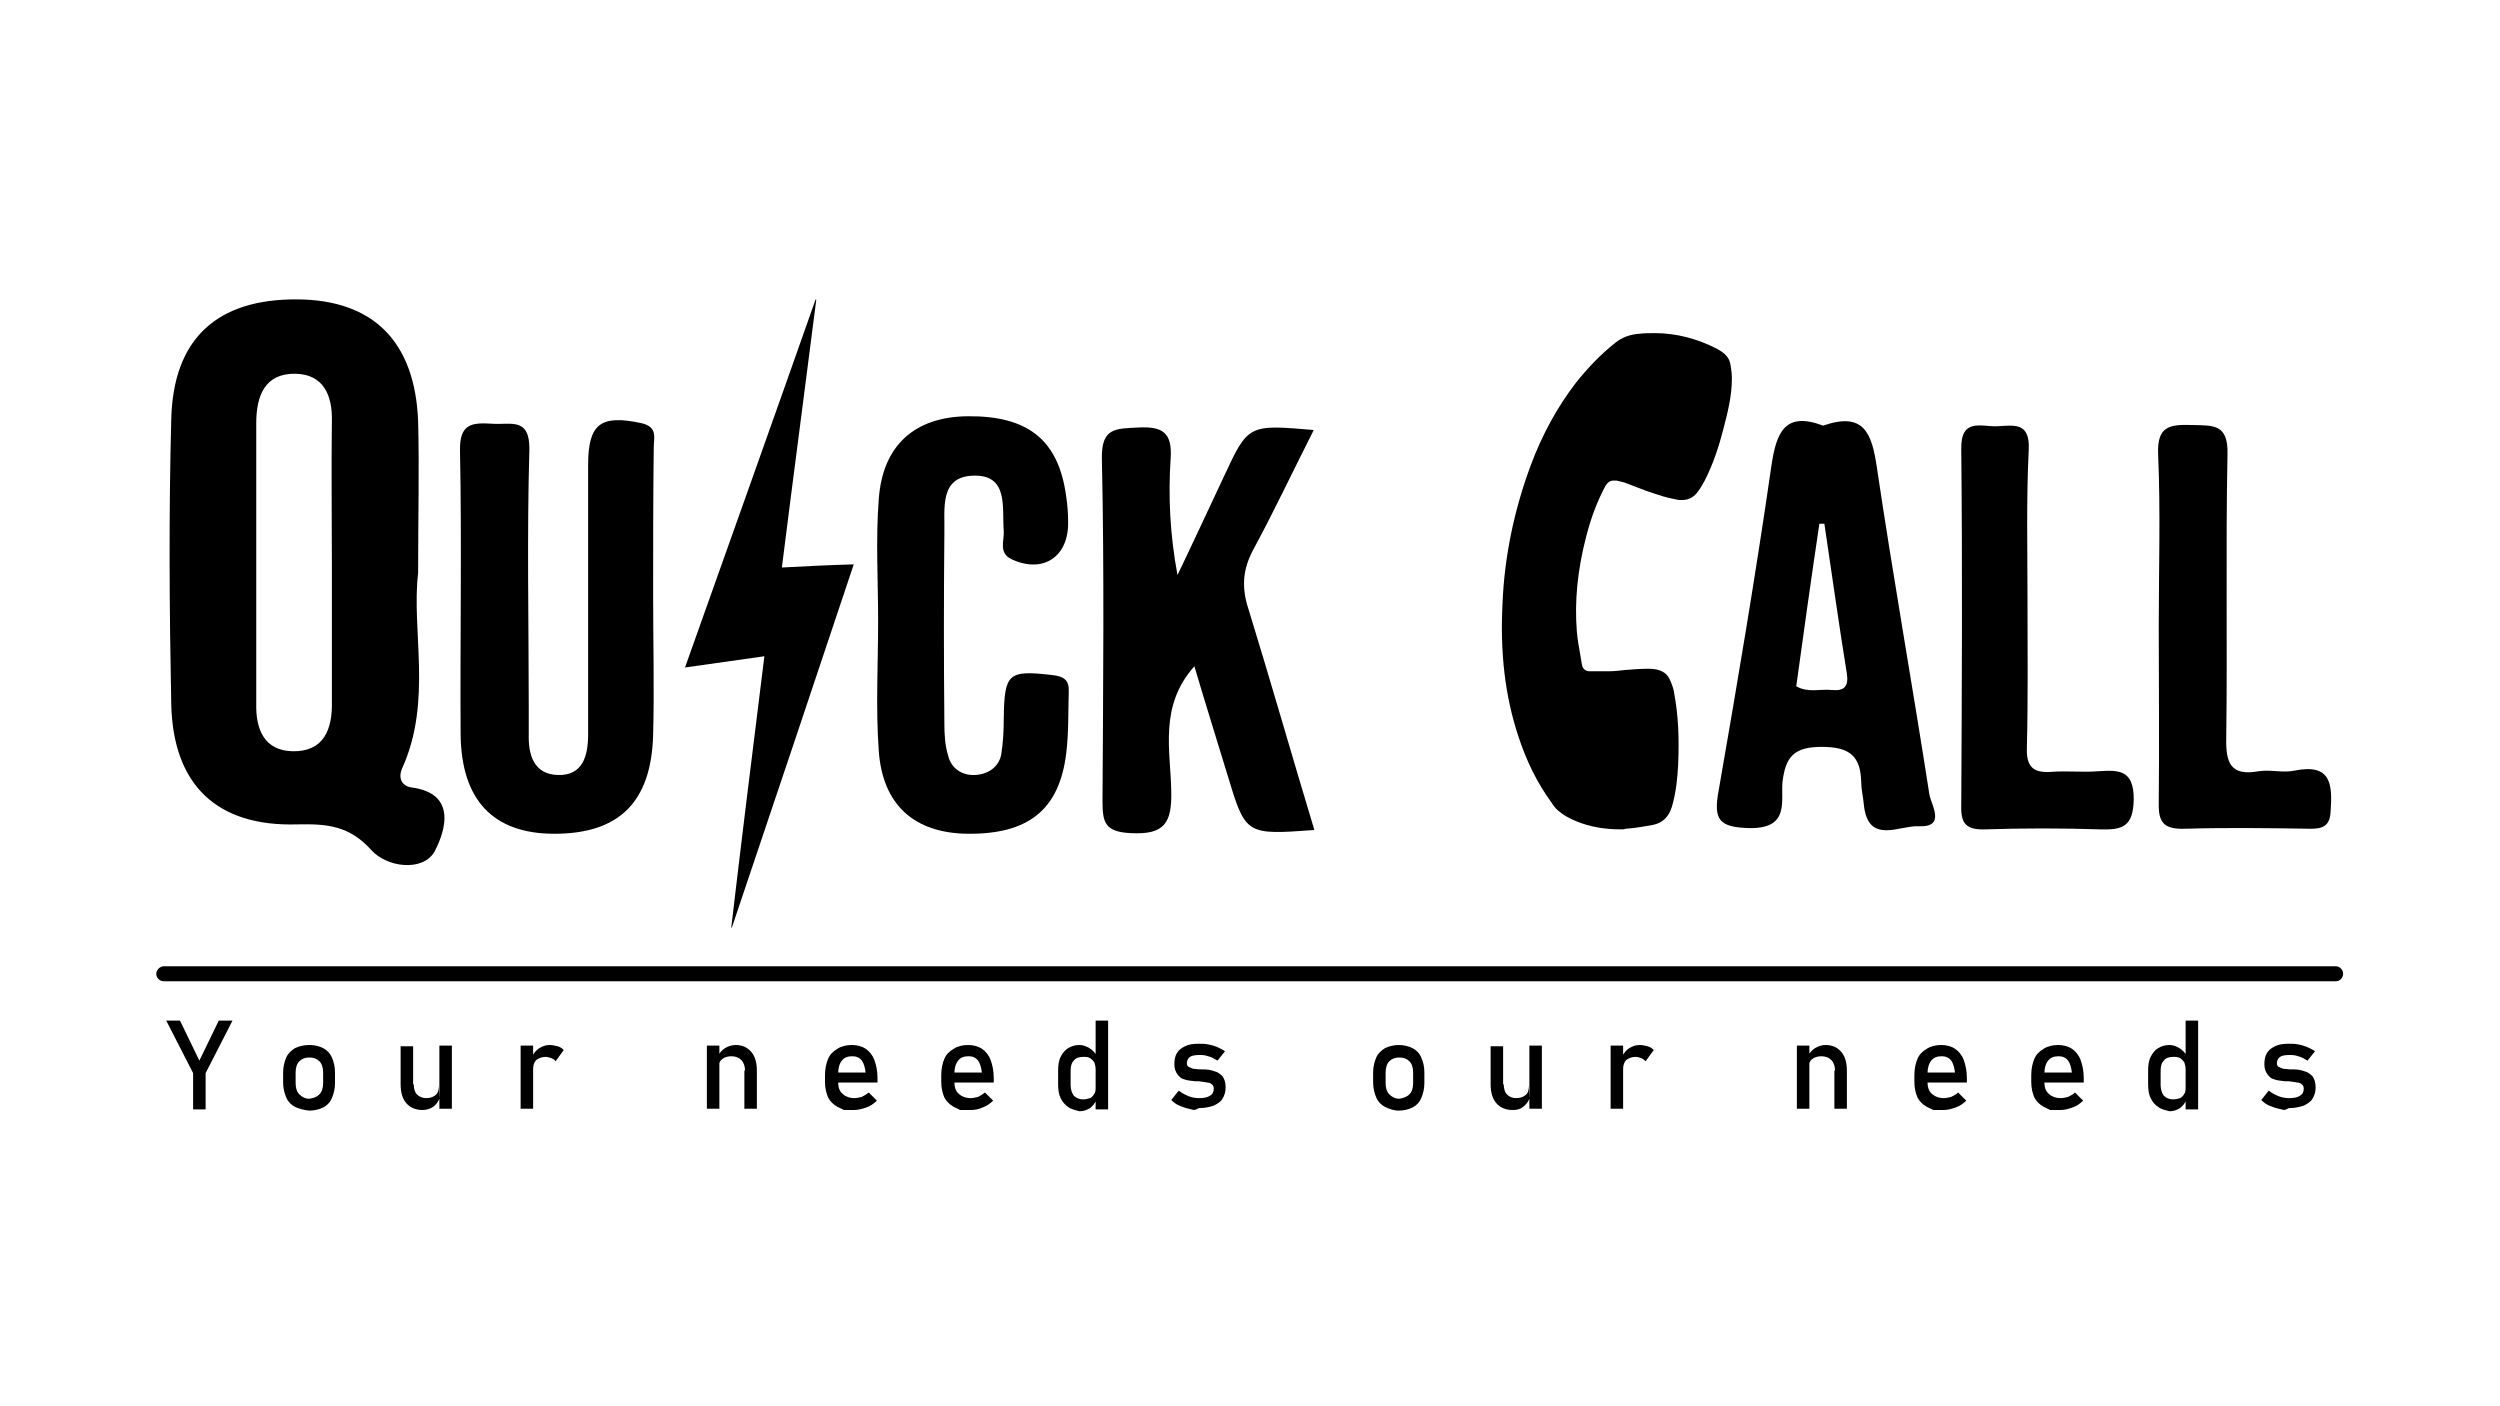 <?xml version="1.0" encoding="utf-8"?>
<!-- Generator: Adobe Illustrator 23.0.0, SVG Export Plug-In . SVG Version: 6.00 Build 0)  -->
<svg version="1.1" id="Capa_1" xmlns="http://www.w3.org/2000/svg" xmlns:xlink="http://www.w3.org/1999/xlink" x="0px" y="0px"
	 viewBox="0 0 400 225" style="enable-background:new 0 0 400 225;" xml:space="preserve">
<style type="text/css">
	.st0{display:none;fill:#E6E8EB;}
	.st1{display:none;}
	.st2{fill:none;stroke:#000000;stroke-width:4;stroke-linecap:round;stroke-miterlimit:10;}
</style>
<path class="st0" d="M-1702.3-58.5c0-9.6-0.3-19.3,0.1-28.9c0.7-17.7,9.1-25.6,26.3-25.3c15.2,0.2,23,9.1,23.3,26.3
	c0.1,6.2,1.6,12.5-8.9,11.3c-5.9-0.7-8.5-1.7-7.6-7.9c0.3-2.1,0.1-4.4-0.1-6.5c-0.5-4.5-2.7-8-7.5-8c-5.2,0-7.7,3.6-7.7,8.6
	c-0.1,20.2-0.1,40.4,0,60.6c0,5,2.5,8.7,7.7,8.7c5.3,0,7.3-4,7.7-8.8c0.2-2.5,0.4-5,0-7.5c-1.2-7.7,1.5-10.3,9.5-9.8
	c5.8,0.3,7.9,1.7,7.1,7.5c-0.4,3.1,0,6.2-0.1,9.3c-0.5,15.3-8.4,24.1-22.2,24.6c-17.3,0.6-26-6.6-27.1-23.4
	c-0.7-10.2-0.1-20.5-0.1-30.8C-1702.2-58.5-1702.3-58.5-1702.3-58.5z"/>
<path class="st1" d="M-1872.5-59.1c0-15.2,0.3-30.4-0.1-45.6c-0.2-7.1,3.9-6.5,8.3-6.1c4,0.4,9.6-2.6,9.5,5.8
	c-0.3,31.1-0.3,62.1,0,93.2c0.1,8.5-5.7,5.2-9.6,5.6c-4.5,0.5-8.4,0.8-8.2-6.2C-1872.1-28-1872.5-43.5-1872.5-59.1z"/>
<g>
	<g>
		<path d="M-1512.3-65.4c0-14.9,0.4-29.9-0.2-44.8c-0.3-7.4,3.1-7.8,8.9-7.7c5.4,0.1,9.2-0.3,9.1,7.5c-0.5,24.6,0,49.1-0.3,73.7
			c-0.1,6.6,1.1,10,8.5,8.8c3-0.5,6.3,0.4,9.3-0.2c9.5-1.9,9.8,3.6,9.5,10.6c-0.2,4-2,4.5-5.2,4.5c-10.9-0.1-21.8-0.3-32.6,0.1
			c-5.3,0.2-7-1.5-6.8-6.8C-1512.1-34.9-1512.3-50.1-1512.3-65.4z"/>
		<path d="M-1546.3-72.4c0,12.7,0.2,25.5-0.1,38.2c-0.1,4.9,1.4,6.7,6.3,6.3c4-0.3,8.1,0.1,12.1-0.1c5.4-0.3,9.3-0.4,9.2,7.4
			c-0.1,7.2-2.9,8-8.8,7.8c-9.9-0.4-19.9-0.4-29.8,0c-5,0.2-6.3-1.6-6.2-6.4c0.2-30.8,0.3-61.5-0.1-92.3c-0.1-8.3,5.1-5.9,9.3-6
			c4.2-0.2,8.7-1.3,8.3,6C-1546.7-98.6-1546.3-85.5-1546.3-72.4z"/>
		<path d="M-1571.8-21.9c-4.4-28.3-9.4-56.5-13.6-84.8c-1.3-8.8-3.3-14.5-14-10.9c-9.9-3.7-12.2,1.7-13.5,10.7
			c-4,28-8.7,56-13.7,83.9c-1.4,7.8,0.1,9.8,8.3,9.8c10.2,0,7.8-7.1,8.3-12.1c0.7-6.7,3-9.1,10.3-9.1c7.3,0,10.1,2.4,10.1,9.2
			c0,1.9,0.5,3.7,0.7,5.6c1,10.9,9.4,5.5,14.3,5.9C-1567.5-13.4-1571.3-19.3-1571.8-21.9z M-1597.1-49.1c-3-0.3-6.2,0.7-9.3-0.9
			c2-14.1,4-28.1,5.9-42.2c0.4,0,0.9,0,1.3-0.1c1.9,13,3.8,26,5.8,38.9C-1592.8-50-1593.9-48.8-1597.1-49.1z"/>
		<path d="M-1640.5-19.2c1.1-3.6,1.5-7.3,1.7-11.1c0.3-6.2,0.2-12.5-1-18.6c-0.3-1.3-0.7-2.7-1.3-3.9c-1.3-2.7-3.8-3.5-6.5-3.4
			c-3.4,0-6.8,0.4-10.2,0.6c-1.8,0.1-3.5,0-5.3,0c-0.6,0-0.9-0.3-1-1c-0.4-2.8-1-5.6-1.2-8.4c-0.6-8.3,0.4-16.5,2.4-24.6
			c1.1-4.5,2.7-8.8,4.9-12.8c0.4-0.6,0.8-0.9,1.4-0.7c0.7,0.1,1.5,0.2,2.1,0.4c2.8,1,5.6,2.1,8.5,3c1.9,0.6,3.9,1.2,5.9,1.5
			c2.5,0.4,4.6-0.5,6-2.6c0.6-0.9,1.2-1.8,1.7-2.7c2.2-4.3,3.7-8.9,4.9-13.5c1.2-4.4,2.3-8.9,2.3-13.6c0-1.5-0.2-3-0.5-4.5
			c-0.5-2-2.2-3.2-3.9-4.2c-6.5-3.5-13.4-4.8-20.7-4c-2.4,0.3-4.7,1-6.6,2.5c-4,3.1-7.5,6.7-10.6,10.7c-5.1,6.6-8.9,14-11.9,21.8
			c-4.4,11.6-6.8,23.7-7.4,36.1c-0.5,11.8,0.6,23.3,4.2,34.6c2,6.2,4.7,11.9,8.8,17.7c1.4,2.3,3.9,3.9,6.8,5
			c4.3,1.8,8.9,2.4,13.5,2.2c2.4-0.1,4.8-0.5,7.1-1C-1643.4-14.5-1641.5-16.3-1640.5-19.2z"/>
	</g>
	<path d="M-1731.4-12.6c-17.8,1.2-17.8,1.2-22.6-14.3c-2.8-9.2-5.6-18.3-8.7-28.3c-9.2,10.4-6.1,21.9-6,32.5
		c0.1,8.2-1.6,11.4-10.5,10.9c-6.8-0.3-7.4-2.9-7.3-8.4c0.2-29.6,0.4-59.2-0.1-88.7c-0.2-8.1,3.6-7.9,9.4-8.1
		c6.3-0.2,8.9,1.3,8.4,8.1c-0.6,9.9-0.2,19.8,1.8,30.2c4-8.5,8-17,12-25.4c6.3-13.6,6.3-13.6,23.3-12.1
		c-5.3,10.5-10.1,20.9-15.6,30.9c-2.9,5.3-3.3,10-1.4,15.9C-1742.7-50.8-1737.3-32-1731.4-12.6z"/>
	<path d="M-1903.3-73.7c0,12.1,0.2,24.3-0.1,36.4c-0.4,17.6-9,25.8-26.1,25.6c-15.5-0.2-23.7-8.8-23.8-25.8
		c-0.2-24.6,0.3-49.2-0.2-73.8c-0.1-7.2,3.3-7.3,8.4-7c4.7,0.3,9.8-1.7,9.5,6.9c-0.6,22.4-0.2,44.8-0.2,67.2c0,2.2,0.1,4.4,0,6.5
		c-0.2,5.5,1.3,10.6,7.6,10.7c6.4,0.1,7.8-4.9,7.7-10.5c-0.1-23.3,0-46.7,0-70c0-10.7,3.2-13.1,13.9-10.8c4.4,0.9,3.3,3.9,3.3,6.4
		C-1903.2-99.3-1903.3-86.5-1903.3-73.7z"/>
	<path d="M-1844.8-66.9c0-10.6-0.6-21.2,0.1-31.7c0.9-14,9.3-21.4,23-21.6c15.7-0.2,23.6,6.2,25.7,20.9c0.3,2.1,0.5,4.3,0.5,6.5
		c0.2,9-6.5,13.5-14.7,9.8c-3.6-1.6-2-4.8-2.2-7.3c-0.4-6,1.3-14.4-7.5-14.4c-9.4,0-7.8,8.7-7.9,15c-0.1,16.5-0.1,33,0,49.5
		c0,2.8,0.2,5.6,0.9,8.3c0.9,3.4,3.7,5.2,7,5.1c3.3-0.1,6.1-1.9,6.8-5.4c0.6-3,0.6-6.2,0.6-9.3c0.1-11.9,1.1-12.7,12.5-11.3
		c3.1,0.4,4.5,1.3,4.4,4.4c-0.2,5.3,0.1,10.6-0.6,15.8c-1.9,14.7-9.9,21.1-25.6,20.9c-13.7-0.2-22.1-7.5-23.1-21.6
		C-1845.4-44.5-1844.8-55.7-1844.8-66.9z"/>
	<path d="M-1965.8-23.8c-2.6-0.4-3.8-2.4-2.5-5.3c7.7-17.3,2.3-35.7,4.1-50.5c0-15.1,0.3-27.3-0.1-39.4
		c-0.7-20.7-11.6-31.4-31.3-31.5c-20.9-0.1-32.4,10.2-32.9,31.2c-0.6,24.7-0.6,49.4,0,74.1c0.5,21,11.9,31.7,32.7,31.2
		c7.5-0.2,13.5,0.4,19.2,6.7c4.1,4.6,13.3,5.7,16.4,0.5C-1958.4-10.1-1952.7-21.9-1965.8-23.8z M-1996.8-33.2
		c-7.2-0.2-9.5-5.7-9.5-12.4c0.1-24.3,0.1-48.6,0-72.9c0-7.2,2.2-13,10.2-12.8c7.2,0.2,9.5,5.7,9.5,12.4c-0.1,12.5,0,25.1,0,37.6
		c0,11.8-0.1,23.5,0,35.3C-1986.5-38.8-1988.8-33-1996.8-33.2z"/>
	<path d="M-1876.1-48.6c-6.3,1.2-12.5,2.4-18.8,3.7c10.4-39.3,20.7-78.3,30.9-117.3c0.1,0,0.1,0.1,0.2,0.1
		c-2.7,28.3-5.4,56.6-8.1,85.2c5.7-0.4,11.3-0.7,17-1.1c-9.6,38.8-19.2,77.3-28.8,115.8c-0.1,0-0.1-0.1-0.2-0.1
		C-1881.3,8.9-1878.7-19.7-1876.1-48.6z"/>
</g>
<g>
	<g>
		<path d="M-1512.3,142.6c0-14.9,0.4-29.9-0.2-44.8c-0.3-7.4,3.1-7.8,8.9-7.7c5.4,0.1,9.2-0.3,9.1,7.5c-0.5,24.6,0,49.1-0.3,73.7
			c-0.1,6.6,1.1,10,8.5,8.8c3-0.5,6.3,0.4,9.3-0.2c9.5-1.9,9.8,3.6,9.5,10.6c-0.2,4-2,4.5-5.2,4.5c-10.9-0.1-21.8-0.3-32.6,0.1
			c-5.3,0.2-7-1.5-6.8-6.8C-1512.1,173.1-1512.3,157.9-1512.3,142.6z"/>
		<path d="M-1546.3,135.6c0,12.7,0.2,25.5-0.1,38.2c-0.1,4.9,1.4,6.7,6.3,6.3c4-0.3,8.1,0.1,12.1-0.1c5.4-0.3,9.3-0.4,9.2,7.4
			c-0.1,7.2-2.9,8-8.8,7.8c-9.9-0.4-19.9-0.4-29.8,0c-5,0.2-6.3-1.6-6.2-6.4c0.2-30.8,0.3-61.5-0.1-92.3c-0.1-8.3,5.1-5.9,9.3-6
			c4.2-0.2,8.7-1.3,8.3,6C-1546.7,109.4-1546.3,122.5-1546.3,135.6z"/>
		<path d="M-1571.8,186.1c-4.4-28.3-9.4-56.5-13.6-84.8c-1.3-8.8-3.3-14.5-14-10.9c-9.9-3.7-12.2,1.7-13.5,10.7
			c-4,28-8.7,56-13.7,83.9c-1.4,7.8,0.1,9.8,8.3,9.8c10.2,0,7.8-7.1,8.3-12.1c0.7-6.7,3-9.1,10.3-9.1c7.3,0,10.1,2.4,10.1,9.2
			c0,1.9,0.5,3.7,0.7,5.6c1,10.9,9.4,5.5,14.3,5.9C-1567.5,194.6-1571.3,188.7-1571.8,186.1z M-1597.1,158.9c-3-0.3-6.2,0.7-9.3-0.9
			c2-14.1,4-28.1,5.9-42.2c0.4,0,0.9,0,1.3-0.1c1.9,13,3.8,26,5.8,38.9C-1592.8,158-1593.9,159.2-1597.1,158.9z"/>
		<path d="M-1651.9,195.1c-4.3,0-8.2-0.7-11.8-2.1c-3.1-1.2-5.2-2.8-6.3-4.6c-3.8-5.4-6.7-11.1-8.7-17.5
			c-3.3-10.5-4.7-21.7-4.1-34.2c0.6-12.4,3-24.5,7.3-35.8c3.1-8.2,6.9-15.2,11.7-21.5c3-3.9,6.5-7.5,10.4-10.5
			c1.6-1.3,3.7-2.1,6.1-2.3c1.4-0.2,2.7-0.2,4.1-0.2c5.6,0,11,1.4,16,4.1c1.5,0.8,3,1.8,3.4,3.5c0.3,1.4,0.5,2.9,0.5,4.3
			c0,4.5-1.1,8.9-2.2,13.3c-1,3.8-2.4,8.7-4.8,13.3c-0.4,0.9-1,1.7-1.6,2.6c-1,1.5-2.4,2.2-4.1,2.2c-0.3,0-0.6,0-1-0.1
			c-1.7-0.3-3.4-0.7-5.7-1.4c-1.7-0.5-3.4-1.2-5-1.8c-1.1-0.4-2.3-0.8-3.4-1.2c-0.6-0.2-1.3-0.3-1.9-0.4l-0.4-0.1
			c-0.2,0-0.3,0-0.5,0c-0.8,0-1.5,0.4-2,1.3c-2.1,3.8-3.8,8.1-5,13.1c-2.2,8.7-3,16.9-2.5,24.9c0.1,1.9,0.5,3.8,0.8,5.6
			c0.2,1,0.3,1.9,0.5,2.9c0.2,1.1,0.9,1.8,2,1.9l0.7,0c0.9,0,1.9,0,2.8,0c0.6,0,1.2,0,1.9,0c1.3-0.1,2.7-0.2,4-0.3
			c2-0.1,4.1-0.3,6.2-0.3c2.9,0,4.7,0.9,5.6,2.9c0.5,1.1,0.9,2.3,1.2,3.7c1.1,5.3,1.4,11,1,18.4c-0.2,3-0.5,7-1.7,10.8
			c-0.8,2.6-2.5,4.2-5.1,4.7c-1.9,0.4-4.4,0.9-6.9,0.9C-1650.9,195.1-1651.4,195.1-1651.9,195.1
			C-1651.9,195.1-1651.9,195.1-1651.9,195.1z"/>
	</g>
	<path d="M-1731.4,195.4c-17.8,1.2-17.8,1.2-22.6-14.3c-2.8-9.2-5.6-18.3-8.7-28.3c-9.2,10.4-6.1,21.9-6,32.5
		c0.1,8.2-1.6,11.4-10.5,10.9c-6.8-0.3-7.4-2.9-7.3-8.4c0.2-29.6,0.4-59.2-0.1-88.7c-0.2-8.1,3.6-7.9,9.4-8.1
		c6.3-0.2,8.9,1.3,8.4,8.1c-0.6,9.9-0.2,19.8,1.8,30.2c4-8.5,8-17,12-25.4c6.3-13.6,6.3-13.6,23.3-12.1
		c-5.3,10.5-10.1,20.9-15.6,30.9c-2.9,5.3-3.3,10-1.4,15.9C-1742.7,157.2-1737.3,176-1731.4,195.4z"/>
	<path d="M-1903.3,134.3c0,12.1,0.2,24.3-0.1,36.4c-0.4,17.6-9,25.8-26.1,25.6c-15.5-0.2-23.7-8.8-23.8-25.8
		c-0.2-24.6,0.3-49.2-0.2-73.8c-0.1-7.2,3.3-7.3,8.4-7c4.7,0.3,9.8-1.7,9.5,6.9c-0.6,22.4-0.2,44.8-0.2,67.2c0,2.2,0.1,4.4,0,6.5
		c-0.2,5.5,1.3,10.6,7.6,10.7c6.4,0.1,7.8-4.9,7.7-10.5c-0.1-23.3,0-46.7,0-70c0-10.7,3.2-13.1,13.9-10.8c4.4,0.9,3.3,3.9,3.3,6.4
		C-1903.2,108.7-1903.3,121.5-1903.3,134.3z"/>
	<path d="M-1844.8,141.1c0-10.6-0.6-21.2,0.1-31.7c0.9-14,9.3-21.4,23-21.6c15.7-0.2,23.6,6.2,25.7,20.9c0.3,2.1,0.5,4.3,0.5,6.5
		c0.2,9-6.5,13.5-14.7,9.8c-3.6-1.6-2-4.8-2.2-7.3c-0.4-6,1.3-14.4-7.5-14.4c-9.4,0-7.8,8.7-7.9,15c-0.1,16.5-0.1,33,0,49.5
		c0,2.8,0.2,5.6,0.9,8.3c0.9,3.4,3.7,5.2,7,5.1c3.3-0.1,6.1-1.9,6.8-5.4c0.6-3,0.6-6.2,0.6-9.3c0.1-11.9,1.1-12.7,12.5-11.3
		c3.1,0.4,4.5,1.3,4.4,4.4c-0.2,5.3,0.1,10.6-0.6,15.8c-1.9,14.7-9.9,21.1-25.6,20.9c-13.7-0.2-22.1-7.5-23.1-21.6
		C-1845.4,163.5-1844.8,152.3-1844.8,141.1z"/>
	<path d="M-1965.8,184.2c-2.6-0.4-3.8-2.4-2.5-5.3c7.7-17.3,2.3-35.7,4.1-50.5c0-15.1,0.3-27.3-0.1-39.4
		c-0.7-20.7-11.6-31.4-31.3-31.5c-20.9-0.1-32.4,10.2-32.9,31.2c-0.6,24.7-0.6,49.4,0,74.1c0.5,21,11.9,31.7,32.7,31.2
		c7.5-0.2,13.5,0.4,19.2,6.7c4.1,4.6,13.3,5.7,16.4,0.5C-1958.4,197.9-1952.7,186.1-1965.8,184.2z M-1996.8,174.8
		c-7.2-0.2-9.5-5.7-9.5-12.4c0.1-24.3,0.1-48.6,0-72.9c0-7.2,2.2-13,10.2-12.8c7.2,0.2,9.5,5.7,9.5,12.4c-0.1,12.5,0,25.1,0,37.6
		c0,11.8-0.1,23.5,0,35.3C-1986.5,169.2-1988.8,175-1996.8,174.8z"/>
	<path d="M-1874.4,150.1c-6.9,1-13.6,2-20.6,3c11.4-32,22.7-63.8,33.9-95.6c0.1,0,0.1,0.1,0.2,0.1c-3,23.1-6,46.1-9,69.4
		c6.2-0.3,12.4-0.6,18.7-0.9c-10.6,31.6-21.1,63-31.6,94.4c-0.1,0-0.1-0.1-0.2-0.1C-1880.1,197-1877.3,173.7-1874.4,150.1z"/>
</g>
<line class="st2" x1="-2030.2" y1="232.5" x2="-1466.2" y2="232.5"/>
<g>
	<path d="M-2019.4,258.4v9.3h-3.2v-9.3l-7-13.6h3.6l5,10.4l5-10.4h3.6L-2019.4,258.4z"/>
	<path d="M-1996.2,267.1c-1-0.6-1.8-1.4-2.3-2.4s-0.8-2.4-0.8-3.9v-2.7c0-1.5,0.3-2.8,0.8-3.8c0.5-1.1,1.3-1.9,2.3-2.4
		s2.2-0.8,3.7-0.8c1.4,0,2.6,0.3,3.7,0.8s1.8,1.4,2.3,2.4c0.5,1.1,0.8,2.3,0.8,3.8v2.7c0,1.5-0.3,2.8-0.8,3.8
		c-0.5,1.1-1.3,1.9-2.3,2.4s-2.2,0.8-3.7,0.8C-1993.9,268-1995.1,267.7-1996.2,267.1z M-1989.9,263.9c0.6-0.7,0.9-1.7,0.9-3v-2.7
		c0-1.3-0.3-2.3-0.9-3c-0.6-0.7-1.5-1-2.6-1c-1.1,0-2,0.3-2.6,1c-0.6,0.7-0.9,1.7-0.9,3v2.7c0,1.3,0.3,2.3,0.9,3
		c0.6,0.7,1.5,1.1,2.6,1.1C-1991.4,264.9-1990.5,264.6-1989.9,263.9z"/>
	<path d="M-1965.4,261.3c0,1.1,0.3,2,0.9,2.7c0.6,0.6,1.4,0.9,2.5,0.9c1.1,0,1.9-0.3,2.5-0.8s0.9-1.4,0.9-2.4l0.2,3.4
		c-0.3,0.8-0.9,1.5-1.6,2s-1.7,0.8-2.8,0.8c-1.8,0-3.2-0.6-4.2-1.7c-1-1.2-1.5-2.8-1.5-4.9v-10h3.2V261.3z M-1958.7,251.3h3.2v16.4
		h-3.2V251.3z"/>
	<path d="M-1937.7,251.3h3.2v16.4h-3.2V251.3z M-1929.7,254.4c-0.4-0.2-0.9-0.3-1.5-0.3c-1,0-1.8,0.3-2.4,0.8
		c-0.6,0.6-0.8,1.3-0.8,2.3l-0.3-3.2c0.5-1,1.2-1.7,2-2.3c0.8-0.5,1.7-0.8,2.7-0.8c0.7,0,1.4,0.1,2,0.3s1.1,0.5,1.6,1l-2.1,2.8
		C-1928.9,254.9-1929.3,254.6-1929.7,254.4z"/>
	<path d="M-1889.2,251.3h3.2v16.4h-3.2V251.3z M-1879.3,257.8c0-1.2-0.3-2.1-0.9-2.7c-0.6-0.6-1.4-0.9-2.5-0.9
		c-1.1,0-1.9,0.3-2.4,0.8c-0.6,0.6-0.9,1.3-0.9,2.4l-0.3-3.2c0.5-1,1.2-1.8,2-2.3c0.8-0.5,1.7-0.8,2.7-0.8c1.8,0,3.2,0.6,4.1,1.7
		c1,1.2,1.5,2.8,1.5,4.9v10h-3.2V257.8z"/>
	<path d="M-1853.8,268c0,0-0.5-0.3-1.6-0.9c-1.1-0.6-1.9-1.4-2.5-2.5c-0.6-1.1-0.8-2.4-0.8-4v-1.8c0-1.6,0.3-3,0.8-4.2
		c0.5-1.1,1.3-2,2.4-2.6c1-0.6,2.3-0.9,3.7-0.9c1.4,0,2.5,0.3,3.5,1c1,0.7,1.7,1.7,2.2,3c0.5,1.3,0.8,2.9,0.8,4.7v1.1h-11.1v-2.6h8
		c-0.1-1.3-0.4-2.4-1-3.1c-0.6-0.7-1.4-1.1-2.4-1.1c-1.2,0-2.2,0.4-2.8,1.2c-0.7,0.8-1,1.9-1,3.4v2.1c0,1.4,0.4,2.4,1.1,3.1
		c0.7,0.7,1.7,1.1,3.1,1.1c0.7,0,1.3-0.1,1.9-0.4c0.6-0.3,1.2-0.6,1.7-1.1l2.1,2.1c-0.8,0.8-1.7,1.4-2.7,1.8s-2,0.6-3.1,0.6
		C-1853,268-1853.8,268-1853.8,268z"/>
	<path d="M-1823.5,268c0,0-0.5-0.3-1.6-0.9c-1.1-0.6-1.9-1.4-2.5-2.5c-0.6-1.1-0.8-2.4-0.8-4v-1.8c0-1.6,0.3-3,0.8-4.2
		c0.5-1.1,1.3-2,2.4-2.6c1-0.6,2.3-0.9,3.7-0.9c1.4,0,2.5,0.3,3.5,1c1,0.7,1.7,1.7,2.2,3c0.5,1.3,0.8,2.9,0.8,4.7v1.1h-11.1v-2.6h8
		c-0.1-1.3-0.4-2.4-1-3.1c-0.6-0.7-1.4-1.1-2.4-1.1c-1.2,0-2.2,0.4-2.8,1.2c-0.7,0.8-1,1.9-1,3.4v2.1c0,1.4,0.4,2.4,1.1,3.1
		c0.7,0.7,1.7,1.1,3.1,1.1c0.7,0,1.3-0.1,1.9-0.4c0.6-0.3,1.2-0.6,1.7-1.1l2.1,2.1c-0.8,0.8-1.7,1.4-2.7,1.8s-2,0.6-3.1,0.6
		C-1822.7,268-1823.5,268-1823.5,268z"/>
	<path d="M-1795.5,267.2c-0.8-0.5-1.5-1.3-1.9-2.3c-0.4-1-0.7-2.2-0.7-3.6v-3.6c0-1.4,0.2-2.6,0.6-3.6s1.1-1.8,1.9-2.3
		c0.8-0.5,1.8-0.8,3-0.8c1,0,1.9,0.3,2.7,0.8s1.5,1.2,2,2.1l-0.3,3.4c0-0.7-0.1-1.3-0.4-1.8c-0.3-0.5-0.6-0.9-1.1-1.1
		c-0.5-0.3-1.1-0.4-1.7-0.4c-1.1,0-1.9,0.3-2.5,1c-0.6,0.7-0.9,1.6-0.9,2.8v3.6c0,1.2,0.3,2.1,0.9,2.8c0.6,0.6,1.4,1,2.5,1
		c0.7,0,1.3-0.1,1.7-0.4s0.8-0.7,1.1-1.2s0.4-1.1,0.4-1.8l0.2,3.5c-0.3,0.8-0.9,1.5-1.6,2c-0.7,0.5-1.7,0.8-2.7,0.8
		C-1793.6,268-1794.6,267.8-1795.5,267.2z M-1788.3,244.8h3.2v23h-3.2V244.8z"/>
	<path d="M-1762.8,268c0,0-0.4-0.1-1.3-0.3c-0.8-0.2-1.6-0.5-2.4-0.9c-0.7-0.4-1.4-0.9-2-1.4l1.9-2.4c0.9,0.7,1.8,1.2,2.6,1.5
		c0.9,0.3,1.7,0.5,2.6,0.5c1.3,0,2.2-0.2,2.9-0.6c0.6-0.4,1-1,1-1.8c0-0.5-0.2-0.9-0.5-1.2c-0.3-0.3-0.8-0.4-1.3-0.5
		c-0.5-0.1-1.2-0.2-2.2-0.2c-0.1,0-0.2,0-0.3,0c-0.1,0-0.2,0-0.3,0c0,0-0.1,0-0.1,0s-0.1,0-0.1,0c-1.1-0.1-2-0.2-2.7-0.5
		s-1.4-0.7-1.8-1.3c-0.5-0.6-0.7-1.5-0.7-2.7s0.2-2.1,0.7-2.9c0.5-0.8,1.2-1.3,2.1-1.7s2.1-0.6,3.5-0.6c0.9,0,1.7,0.1,2.4,0.2
		c0.8,0.2,1.5,0.4,2.2,0.7c0.7,0.3,1.4,0.7,2,1.2l-1.9,2.4c-0.8-0.5-1.6-0.9-2.4-1.2c-0.8-0.3-1.6-0.4-2.3-0.4
		c-1.1,0-1.9,0.2-2.5,0.6s-0.8,0.9-0.8,1.7c0,0.4,0.2,0.8,0.5,1c0.3,0.2,0.7,0.4,1.2,0.4c0.5,0.1,1.1,0.1,2,0.2c0.1,0,0.1,0,0.2,0
		s0.1,0,0.2,0c0,0,0.1,0,0.1,0c0,0,0.1,0,0.1,0c1.1,0.1,2.1,0.2,2.9,0.5c0.8,0.2,1.5,0.7,2,1.4c0.5,0.7,0.8,1.7,0.8,3
		c0,1.2-0.3,2.2-0.8,2.9s-1.3,1.4-2.3,1.7c-1,0.4-2.3,0.6-3.8,0.6C-1762.4,268-1762.8,268-1762.8,268z"/>
	<path d="M-1713.2,267.1c-1-0.6-1.8-1.4-2.3-2.4s-0.8-2.4-0.8-3.9v-2.7c0-1.5,0.3-2.8,0.8-3.8c0.5-1.1,1.3-1.9,2.3-2.4
		s2.2-0.8,3.7-0.8s2.6,0.3,3.7,0.8c1,0.6,1.8,1.4,2.3,2.4c0.5,1.1,0.8,2.3,0.8,3.8v2.7c0,1.5-0.3,2.8-0.8,3.8
		c-0.5,1.1-1.3,1.9-2.3,2.4c-1,0.6-2.2,0.8-3.7,0.8S-1712.2,267.7-1713.2,267.1z M-1706.9,263.9c0.6-0.7,0.9-1.7,0.9-3v-2.7
		c0-1.3-0.3-2.3-0.9-3c-0.6-0.7-1.5-1-2.6-1s-2,0.3-2.6,1c-0.6,0.7-0.9,1.7-0.9,3v2.7c0,1.3,0.3,2.3,0.9,3c0.6,0.7,1.5,1.1,2.6,1.1
		S-1707.5,264.6-1706.9,263.9z"/>
	<path d="M-1682.4,261.3c0,1.1,0.3,2,0.9,2.7c0.6,0.6,1.4,0.9,2.5,0.9c1.1,0,1.9-0.3,2.5-0.8c0.6-0.6,0.9-1.4,0.9-2.4l0.2,3.4
		c-0.3,0.8-0.9,1.5-1.6,2s-1.7,0.8-2.8,0.8c-1.8,0-3.2-0.6-4.2-1.7c-1-1.2-1.5-2.8-1.5-4.9v-10h3.2V261.3z M-1675.7,251.3h3.2v16.4
		h-3.2V251.3z"/>
	<path d="M-1654.7,251.3h3.2v16.4h-3.2V251.3z M-1646.7,254.4c-0.4-0.2-0.9-0.3-1.5-0.3c-1,0-1.8,0.3-2.4,0.8
		c-0.6,0.6-0.8,1.3-0.8,2.3l-0.3-3.2c0.5-1,1.2-1.7,2-2.3s1.7-0.8,2.7-0.8c0.7,0,1.4,0.1,2,0.3c0.6,0.2,1.1,0.5,1.6,1l-2.1,2.8
		C-1645.9,254.9-1646.3,254.6-1646.7,254.4z"/>
	<path d="M-1606.3,251.3h3.2v16.4h-3.2V251.3z M-1596.3,257.8c0-1.2-0.3-2.1-0.9-2.7c-0.6-0.6-1.4-0.9-2.5-0.9
		c-1.1,0-1.9,0.3-2.4,0.8s-0.9,1.3-0.9,2.4l-0.3-3.2c0.5-1,1.2-1.8,2-2.3c0.8-0.5,1.7-0.8,2.7-0.8c1.8,0,3.2,0.6,4.1,1.7
		c1,1.2,1.5,2.8,1.5,4.9v10h-3.2V257.8z"/>
	<path d="M-1570.8,268c0,0-0.5-0.3-1.6-0.9c-1.1-0.6-1.9-1.4-2.5-2.5c-0.6-1.1-0.8-2.4-0.8-4v-1.8c0-1.6,0.3-3,0.8-4.2
		s1.3-2,2.4-2.6c1-0.6,2.3-0.9,3.7-0.9c1.4,0,2.5,0.3,3.5,1c1,0.7,1.7,1.7,2.2,3c0.5,1.3,0.8,2.9,0.8,4.7v1.1h-11.1v-2.6h8
		c-0.1-1.3-0.4-2.4-1-3.1c-0.6-0.7-1.4-1.1-2.4-1.1c-1.2,0-2.2,0.4-2.8,1.2c-0.7,0.8-1,1.9-1,3.4v2.1c0,1.4,0.4,2.4,1.1,3.1
		c0.7,0.7,1.7,1.1,3.1,1.1c0.7,0,1.3-0.1,1.9-0.4s1.2-0.6,1.7-1.1l2.1,2.1c-0.8,0.8-1.7,1.4-2.7,1.8s-2,0.6-3.1,0.6
		C-1570,268-1570.8,268-1570.8,268z"/>
	<path d="M-1540.5,268c0,0-0.5-0.3-1.6-0.9c-1.1-0.6-1.9-1.4-2.5-2.5c-0.6-1.1-0.8-2.4-0.8-4v-1.8c0-1.6,0.3-3,0.8-4.2
		s1.3-2,2.4-2.6c1-0.6,2.3-0.9,3.7-0.9c1.4,0,2.5,0.3,3.5,1c1,0.7,1.7,1.7,2.2,3c0.5,1.3,0.8,2.9,0.8,4.7v1.1h-11.1v-2.6h8
		c-0.1-1.3-0.4-2.4-1-3.1c-0.6-0.7-1.4-1.1-2.4-1.1c-1.2,0-2.2,0.4-2.8,1.2c-0.7,0.8-1,1.9-1,3.4v2.1c0,1.4,0.4,2.4,1.1,3.1
		c0.7,0.7,1.7,1.1,3.1,1.1c0.7,0,1.3-0.1,1.9-0.4s1.2-0.6,1.7-1.1l2.1,2.1c-0.8,0.8-1.7,1.4-2.7,1.8s-2,0.6-3.1,0.6
		C-1539.7,268-1540.5,268-1540.5,268z"/>
	<path d="M-1512.5,267.2c-0.8-0.5-1.5-1.3-1.9-2.3s-0.7-2.2-0.7-3.6v-3.6c0-1.4,0.2-2.6,0.6-3.6c0.4-1,1.1-1.8,1.9-2.3
		s1.8-0.8,3-0.8c1,0,1.9,0.3,2.7,0.8c0.8,0.5,1.5,1.2,2,2.1l-0.3,3.4c0-0.7-0.1-1.3-0.4-1.8c-0.3-0.5-0.6-0.9-1.1-1.1
		c-0.5-0.3-1.1-0.4-1.7-0.4c-1.1,0-1.9,0.3-2.5,1s-0.9,1.6-0.9,2.8v3.6c0,1.2,0.3,2.1,0.9,2.8s1.4,1,2.5,1c0.7,0,1.3-0.1,1.7-0.4
		s0.8-0.7,1.1-1.2s0.4-1.1,0.4-1.8l0.2,3.5c-0.3,0.8-0.9,1.5-1.6,2s-1.7,0.8-2.7,0.8C-1510.6,268-1511.6,267.8-1512.5,267.2z
		 M-1505.3,244.8h3.2v23h-3.2V244.8z"/>
	<path d="M-1479.9,268c0,0-0.4-0.1-1.3-0.3c-0.8-0.2-1.6-0.5-2.4-0.9c-0.7-0.4-1.4-0.9-2-1.4l1.9-2.4c0.9,0.7,1.8,1.2,2.6,1.5
		c0.9,0.3,1.7,0.5,2.6,0.5c1.3,0,2.2-0.2,2.9-0.6c0.6-0.4,1-1,1-1.8c0-0.5-0.2-0.9-0.5-1.2c-0.3-0.3-0.8-0.4-1.3-0.5
		c-0.5-0.1-1.2-0.2-2.2-0.2c-0.1,0-0.2,0-0.3,0c-0.1,0-0.2,0-0.3,0c0,0-0.1,0-0.1,0c0,0-0.1,0-0.1,0c-1.1-0.1-2-0.2-2.7-0.5
		s-1.4-0.7-1.8-1.3c-0.5-0.6-0.7-1.5-0.7-2.7s0.2-2.1,0.7-2.9c0.5-0.8,1.2-1.3,2.1-1.7s2.1-0.6,3.5-0.6c0.9,0,1.7,0.1,2.4,0.2
		s1.5,0.4,2.2,0.7c0.7,0.3,1.4,0.7,2,1.2l-1.9,2.4c-0.8-0.5-1.6-0.9-2.4-1.2s-1.6-0.4-2.3-0.4c-1.1,0-1.9,0.2-2.5,0.6
		c-0.5,0.4-0.8,0.9-0.8,1.7c0,0.4,0.2,0.8,0.5,1c0.3,0.2,0.7,0.4,1.2,0.4c0.5,0.1,1.1,0.1,2,0.2c0.1,0,0.1,0,0.2,0
		c0.1,0,0.1,0,0.2,0c0,0,0.1,0,0.1,0c0,0,0.1,0,0.1,0c1.1,0.1,2.1,0.2,2.9,0.5c0.8,0.2,1.5,0.7,2,1.4c0.5,0.7,0.8,1.7,0.8,3
		c0,1.2-0.3,2.2-0.8,2.9s-1.3,1.4-2.3,1.7c-1,0.4-2.3,0.6-3.8,0.6C-1479.4,268-1479.9,268-1479.9,268z"/>
</g>
<g>
	<g>
		<path d="M-1512,398.6c0-14.9,0.4-29.9-0.2-44.8c-0.3-7.4,3.1-7.8,8.9-7.7c5.4,0.1,9.2-0.3,9.1,7.5c-0.5,24.6,0,49.1-0.3,73.7
			c-0.1,6.6,1.1,10,8.5,8.8c3-0.5,6.3,0.4,9.3-0.2c9.5-1.9,9.8,3.6,9.5,10.6c-0.2,4-2,4.5-5.2,4.5c-10.9-0.1-21.8-0.3-32.6,0.1
			c-5.3,0.2-7-1.5-6.8-6.8C-1511.8,429.1-1512,413.9-1512,398.6z"/>
		<path d="M-1546,391.6c0,12.7,0.2,25.5-0.1,38.2c-0.1,4.9,1.4,6.7,6.3,6.3c4-0.3,8.1,0.1,12.1-0.1c5.4-0.3,9.3-0.4,9.2,7.4
			c-0.1,7.2-2.9,8-8.8,7.8c-9.9-0.4-19.9-0.4-29.8,0c-5,0.2-6.3-1.6-6.2-6.4c0.2-30.8,0.3-61.5-0.1-92.3c-0.1-8.3,5.1-5.9,9.3-6
			c4.2-0.2,8.7-1.3,8.3,6C-1546.5,365.4-1546,378.5-1546,391.6z"/>
		<path d="M-1571.5,442.1c-4.4-28.3-9.4-56.5-13.6-84.8c-1.3-8.8-3.3-14.5-14-10.9c-9.9-3.7-12.2,1.7-13.5,10.7
			c-4,28-8.7,56-13.7,83.9c-1.4,7.8,0.1,9.8,8.3,9.8c10.2,0,7.8-7.1,8.3-12.1c0.7-6.7,3-9.1,10.3-9.1c7.3,0,10.1,2.4,10.1,9.2
			c0,1.9,0.5,3.7,0.7,5.6c1,10.9,9.4,5.5,14.3,5.9C-1567.3,450.6-1571.1,444.7-1571.5,442.1z M-1596.9,414.9c-3-0.3-6.2,0.7-9.3-0.9
			c2-14.1,4-28.1,5.9-42.2c0.4,0,0.9,0,1.3-0.1c1.9,13,3.8,26,5.8,38.9C-1592.5,414-1593.6,415.2-1596.9,414.9z"/>
		<path d="M-1651.6,451.1c-4.3,0-8.2-0.7-11.8-2.1c-3.1-1.2-5.2-2.8-6.3-4.6c-3.8-5.4-6.7-11.1-8.7-17.5
			c-3.3-10.5-4.7-21.7-4.1-34.2c0.6-12.4,3-24.5,7.3-35.8c3.1-8.2,6.9-15.2,11.7-21.5c3-3.9,6.5-7.5,10.4-10.5
			c1.6-1.3,3.7-2.1,6.1-2.3c1.4-0.2,2.7-0.2,4.1-0.2c5.6,0,11,1.4,16,4.1c1.5,0.8,3,1.8,3.4,3.5c0.3,1.4,0.5,2.9,0.5,4.3
			c0,4.5-1.1,8.9-2.2,13.3c-1,3.8-2.4,8.7-4.8,13.3c-0.4,0.9-1,1.7-1.6,2.6c-1,1.5-2.4,2.2-4.1,2.2c-0.3,0-0.6,0-1-0.1
			c-1.7-0.3-3.4-0.7-5.7-1.4c-1.7-0.5-3.4-1.2-5-1.8c-1.1-0.4-2.3-0.8-3.4-1.2c-0.6-0.2-1.3-0.3-1.9-0.4l-0.4-0.1
			c-0.2,0-0.3,0-0.5,0c-0.8,0-1.5,0.4-2,1.3c-2.1,3.8-3.8,8.1-5,13.1c-2.2,8.7-3,16.9-2.5,24.9c0.1,1.9,0.5,3.8,0.8,5.6
			c0.2,1,0.3,1.9,0.5,2.9c0.2,1.1,0.9,1.8,2,1.9l0.7,0c0.9,0,1.9,0,2.8,0c0.6,0,1.2,0,1.9,0c1.3-0.1,2.7-0.2,4-0.3
			c2-0.1,4.1-0.3,6.2-0.3c2.9,0,4.7,0.9,5.6,2.9c0.5,1.1,0.9,2.3,1.2,3.7c1.1,5.3,1.4,11,1,18.4c-0.2,3-0.5,7-1.7,10.8
			c-0.8,2.6-2.5,4.2-5.1,4.7c-1.9,0.4-4.4,0.9-6.9,0.9C-1650.7,451.1-1651.2,451.1-1651.6,451.1
			C-1651.6,451.1-1651.6,451.1-1651.6,451.1z"/>
	</g>
	<path d="M-1731.2,451.4c-17.8,1.2-17.8,1.2-22.6-14.3c-2.8-9.2-5.6-18.3-8.7-28.3c-9.2,10.4-6.1,21.9-6,32.5
		c0.1,8.2-1.6,11.4-10.5,10.9c-6.8-0.3-7.4-2.9-7.3-8.4c0.2-29.6,0.4-59.2-0.1-88.7c-0.2-8.1,3.6-7.9,9.4-8.1
		c6.3-0.2,8.9,1.3,8.4,8.1c-0.6,9.9-0.2,19.8,1.8,30.2c4-8.5,8-17,12-25.4c6.3-13.6,6.3-13.6,23.3-12.1
		c-5.3,10.5-10.1,20.9-15.6,30.9c-2.9,5.3-3.3,10-1.4,15.9C-1742.5,413.2-1737.1,432-1731.2,451.4z"/>
	<path d="M-1903.1,390.3c0,12.1,0.2,24.3-0.1,36.4c-0.4,17.6-9,25.8-26.1,25.6c-15.5-0.2-23.7-8.8-23.8-25.8
		c-0.2-24.6,0.3-49.2-0.2-73.8c-0.1-7.2,3.3-7.3,8.4-7c4.7,0.3,9.8-1.7,9.5,6.9c-0.6,22.4-0.2,44.8-0.2,67.2c0,2.2,0.1,4.4,0,6.5
		c-0.2,5.5,1.3,10.6,7.6,10.7c6.4,0.1,7.8-4.9,7.7-10.5c-0.1-23.3,0-46.7,0-70c0-10.7,3.2-13.1,13.9-10.8c4.4,0.9,3.3,3.9,3.3,6.4
		C-1903,364.7-1903.1,377.5-1903.1,390.3z"/>
	<path d="M-1844.6,397.1c0-10.6-0.6-21.2,0.1-31.7c0.9-14,9.3-21.4,23-21.6c15.7-0.2,23.6,6.2,25.7,20.9c0.3,2.1,0.5,4.3,0.5,6.5
		c0.2,9-6.5,13.5-14.7,9.8c-3.6-1.6-2-4.8-2.2-7.3c-0.4-6,1.3-14.4-7.5-14.4c-9.4,0-7.8,8.7-7.9,15c-0.1,16.5-0.1,33,0,49.5
		c0,2.8,0.2,5.6,0.9,8.3c0.9,3.4,3.7,5.2,7,5.1c3.3-0.1,6.1-1.9,6.8-5.4c0.6-3,0.6-6.2,0.6-9.3c0.1-11.9,1.1-12.7,12.5-11.3
		c3.1,0.4,4.5,1.3,4.4,4.4c-0.2,5.3,0.1,10.6-0.6,15.8c-1.9,14.7-9.9,21.1-25.6,20.9c-13.7-0.2-22.1-7.5-23.1-21.6
		C-1845.2,419.5-1844.6,408.3-1844.6,397.1z"/>
	<path d="M-1965.6,440.2c-2.6-0.4-3.8-2.4-2.5-5.3c7.7-17.3,2.3-35.7,4.1-50.5c0-15.1,0.3-27.3-0.1-39.4
		c-0.7-20.7-11.6-31.4-31.3-31.5c-20.9-0.1-32.4,10.2-32.9,31.2c-0.6,24.7-0.6,49.4,0,74.1c0.5,21,11.9,31.7,32.7,31.2
		c7.5-0.2,13.5,0.4,19.2,6.7c4.1,4.6,13.3,5.7,16.4,0.5C-1958.1,453.9-1952.5,442.1-1965.6,440.2z M-1996.5,430.8
		c-7.2-0.2-9.5-5.7-9.5-12.4c0.1-24.3,0.1-48.6,0-72.9c0-7.2,2.2-13,10.2-12.8c7.2,0.2,9.5,5.7,9.5,12.4c-0.1,12.5,0,25.1,0,37.6
		c0,11.8-0.1,23.5,0,35.3C-1986.3,425.2-1988.5,431-1996.5,430.8z"/>
	<path d="M-1874.2,406.1c-6.9,1-13.6,2-20.6,3c11.4-32,22.7-63.8,33.9-95.6c0.1,0,0.1,0.1,0.2,0.1c-3,23.1-6,46.1-9,69.4
		c6.2-0.3,12.4-0.6,18.7-0.9c-10.6,31.6-21.1,63-31.6,94.4c-0.1,0-0.1-0.1-0.2-0.1C-1879.9,453-1877,429.7-1874.2,406.1z"/>
</g>
<path d="M-1466,490.5h-564c-1.1,0-2-0.9-2-2s0.9-2,2-2h564c1.1,0,2,0.9,2,2S-1464.9,490.5-1466,490.5z"/>
<g>
	<path d="M-2019.2,514.4v9.3h-3.2v-9.3l-7-13.6h3.6l5,10.4l5-10.4h3.6L-2019.2,514.4z"/>
	<path d="M-1995.9,523.1c-1-0.6-1.8-1.4-2.3-2.4s-0.8-2.4-0.8-3.9v-2.7c0-1.5,0.3-2.8,0.8-3.8c0.5-1.1,1.3-1.9,2.3-2.4
		s2.2-0.8,3.7-0.8c1.4,0,2.6,0.3,3.7,0.8s1.8,1.4,2.3,2.4c0.5,1.1,0.8,2.3,0.8,3.8v2.7c0,1.5-0.3,2.8-0.8,3.8
		c-0.5,1.1-1.3,1.9-2.3,2.4s-2.2,0.8-3.7,0.8C-1993.7,524-1994.9,523.7-1995.9,523.1z M-1989.7,519.9c0.6-0.7,0.9-1.7,0.9-3v-2.7
		c0-1.3-0.3-2.3-0.9-3c-0.6-0.7-1.5-1-2.6-1c-1.1,0-2,0.3-2.6,1c-0.6,0.7-0.9,1.7-0.9,3v2.7c0,1.3,0.3,2.3,0.9,3
		c0.6,0.7,1.5,1.1,2.6,1.1C-1991.2,520.9-1990.3,520.6-1989.7,519.9z"/>
	<path d="M-1965.2,517.3c0,1.1,0.3,2,0.9,2.7c0.6,0.6,1.4,0.9,2.5,0.9c1.1,0,1.9-0.3,2.5-0.8s0.9-1.4,0.9-2.4l0.2,3.4
		c-0.3,0.8-0.9,1.5-1.6,2s-1.7,0.8-2.8,0.8c-1.8,0-3.2-0.6-4.2-1.7c-1-1.2-1.5-2.8-1.5-4.9v-10h3.2V517.3z M-1958.5,507.3h3.2v16.4
		h-3.2V507.3z"/>
	<path d="M-1937.4,507.3h3.2v16.4h-3.2V507.3z M-1929.5,510.4c-0.4-0.2-0.9-0.3-1.5-0.3c-1,0-1.8,0.3-2.4,0.8
		c-0.6,0.6-0.8,1.3-0.8,2.3l-0.3-3.2c0.5-1,1.2-1.7,2-2.3c0.8-0.5,1.7-0.8,2.7-0.8c0.7,0,1.4,0.1,2,0.3s1.1,0.5,1.6,1l-2.1,2.8
		C-1928.7,510.9-1929,510.6-1929.5,510.4z"/>
	<path d="M-1889,507.3h3.2v16.4h-3.2V507.3z M-1879.1,513.8c0-1.2-0.3-2.1-0.9-2.7c-0.6-0.6-1.4-0.9-2.5-0.9c-1.1,0-1.9,0.3-2.4,0.8
		c-0.6,0.6-0.9,1.3-0.9,2.4l-0.3-3.2c0.5-1,1.2-1.8,2-2.3c0.8-0.5,1.7-0.8,2.7-0.8c1.8,0,3.2,0.6,4.1,1.7c1,1.2,1.5,2.8,1.5,4.9v10
		h-3.2V513.8z"/>
	<path d="M-1853.5,524c0,0-0.5-0.3-1.6-0.9c-1.1-0.6-1.9-1.4-2.5-2.5c-0.6-1.1-0.8-2.4-0.8-4v-1.8c0-1.6,0.3-3,0.8-4.2
		c0.5-1.1,1.3-2,2.4-2.6c1-0.6,2.3-0.9,3.7-0.9c1.4,0,2.5,0.3,3.5,1c1,0.7,1.7,1.7,2.2,3c0.5,1.3,0.8,2.9,0.8,4.7v1.1h-11.1v-2.6h8
		c-0.1-1.3-0.4-2.4-1-3.1c-0.6-0.7-1.4-1.1-2.4-1.1c-1.2,0-2.2,0.4-2.8,1.2c-0.7,0.8-1,1.9-1,3.4v2.1c0,1.4,0.4,2.4,1.1,3.1
		c0.7,0.7,1.7,1.1,3.1,1.1c0.7,0,1.3-0.1,1.9-0.4c0.6-0.3,1.2-0.6,1.7-1.1l2.1,2.1c-0.8,0.8-1.7,1.4-2.7,1.8s-2,0.6-3.1,0.6
		C-1852.8,524-1853.5,524-1853.5,524z"/>
	<path d="M-1823.2,524c0,0-0.5-0.3-1.6-0.9c-1.1-0.6-1.9-1.4-2.5-2.5c-0.6-1.1-0.8-2.4-0.8-4v-1.8c0-1.6,0.3-3,0.8-4.2
		c0.5-1.1,1.3-2,2.4-2.6c1-0.6,2.3-0.9,3.7-0.9c1.4,0,2.5,0.3,3.5,1c1,0.7,1.7,1.7,2.2,3c0.5,1.3,0.8,2.9,0.8,4.7v1.1h-11.1v-2.6h8
		c-0.1-1.3-0.4-2.4-1-3.1c-0.6-0.7-1.4-1.1-2.4-1.1c-1.2,0-2.2,0.4-2.8,1.2c-0.7,0.8-1,1.9-1,3.4v2.1c0,1.4,0.4,2.4,1.1,3.1
		c0.7,0.7,1.7,1.1,3.1,1.1c0.7,0,1.3-0.1,1.9-0.4c0.6-0.3,1.2-0.6,1.7-1.1l2.1,2.1c-0.8,0.8-1.7,1.4-2.7,1.8s-2,0.6-3.1,0.6
		C-1822.5,524-1823.2,524-1823.2,524z"/>
	<path d="M-1795.2,523.2c-0.8-0.5-1.5-1.3-1.9-2.3c-0.4-1-0.7-2.2-0.7-3.6v-3.6c0-1.4,0.2-2.6,0.6-3.6s1.1-1.8,1.9-2.3
		c0.8-0.5,1.8-0.8,3-0.8c1,0,1.9,0.3,2.7,0.8s1.5,1.2,2,2.1l-0.3,3.4c0-0.7-0.1-1.3-0.4-1.8c-0.3-0.5-0.6-0.9-1.1-1.1
		c-0.5-0.3-1.1-0.4-1.7-0.4c-1.1,0-1.9,0.3-2.5,1c-0.6,0.7-0.9,1.6-0.9,2.8v3.6c0,1.2,0.3,2.1,0.9,2.8c0.6,0.6,1.4,1,2.5,1
		c0.7,0,1.3-0.1,1.7-0.4s0.8-0.7,1.1-1.2s0.4-1.1,0.4-1.8l0.2,3.5c-0.3,0.8-0.9,1.5-1.6,2c-0.7,0.5-1.7,0.8-2.7,0.8
		C-1793.4,524-1794.4,523.8-1795.2,523.2z M-1788,500.8h3.2v23h-3.2V500.8z"/>
	<path d="M-1762.6,524c0,0-0.4-0.1-1.3-0.3c-0.8-0.2-1.6-0.5-2.4-0.9c-0.7-0.4-1.4-0.9-2-1.4l1.9-2.4c0.9,0.7,1.8,1.2,2.6,1.5
		c0.9,0.3,1.7,0.5,2.6,0.5c1.3,0,2.2-0.2,2.9-0.6c0.6-0.4,1-1,1-1.8c0-0.5-0.2-0.9-0.5-1.2c-0.3-0.3-0.8-0.4-1.3-0.5
		c-0.5-0.1-1.2-0.2-2.2-0.2c-0.1,0-0.2,0-0.3,0c-0.1,0-0.2,0-0.3,0c0,0-0.1,0-0.1,0s-0.1,0-0.1,0c-1.1-0.1-2-0.2-2.7-0.5
		s-1.4-0.7-1.8-1.3c-0.5-0.6-0.7-1.5-0.7-2.7s0.2-2.1,0.7-2.9c0.5-0.8,1.2-1.3,2.1-1.7s2.1-0.6,3.5-0.6c0.9,0,1.7,0.1,2.4,0.2
		c0.8,0.2,1.5,0.4,2.2,0.7c0.7,0.3,1.4,0.7,2,1.2l-1.9,2.4c-0.8-0.5-1.6-0.9-2.4-1.2c-0.8-0.3-1.6-0.4-2.3-0.4
		c-1.1,0-1.9,0.2-2.5,0.6s-0.8,0.9-0.8,1.7c0,0.4,0.2,0.8,0.5,1c0.3,0.2,0.7,0.4,1.2,0.4c0.5,0.1,1.1,0.1,2,0.2c0.1,0,0.1,0,0.2,0
		s0.1,0,0.2,0c0,0,0.1,0,0.1,0c0,0,0.1,0,0.1,0c1.1,0.1,2.1,0.2,2.9,0.5c0.8,0.2,1.5,0.7,2,1.4c0.5,0.7,0.8,1.7,0.8,3
		c0,1.2-0.3,2.2-0.8,2.9s-1.3,1.4-2.3,1.7c-1,0.4-2.3,0.6-3.8,0.6C-1762.1,524-1762.6,524-1762.6,524z"/>
	<path d="M-1713,523.1c-1-0.6-1.8-1.4-2.3-2.4s-0.8-2.4-0.8-3.9v-2.7c0-1.5,0.3-2.8,0.8-3.8c0.5-1.1,1.3-1.9,2.3-2.4
		s2.2-0.8,3.7-0.8s2.6,0.3,3.7,0.8c1,0.6,1.8,1.4,2.3,2.4c0.5,1.1,0.8,2.3,0.8,3.8v2.7c0,1.5-0.3,2.8-0.8,3.8
		c-0.5,1.1-1.3,1.9-2.3,2.4c-1,0.6-2.2,0.8-3.7,0.8S-1711.9,523.7-1713,523.1z M-1706.7,519.9c0.6-0.7,0.9-1.7,0.9-3v-2.7
		c0-1.3-0.3-2.3-0.9-3c-0.6-0.7-1.5-1-2.6-1s-2,0.3-2.6,1c-0.6,0.7-0.9,1.7-0.9,3v2.7c0,1.3,0.3,2.3,0.9,3c0.6,0.7,1.5,1.1,2.6,1.1
		S-1707.3,520.6-1706.7,519.9z"/>
	<path d="M-1682.2,517.3c0,1.1,0.3,2,0.9,2.7c0.6,0.6,1.4,0.9,2.5,0.9c1.1,0,1.9-0.3,2.5-0.8c0.6-0.6,0.9-1.4,0.9-2.4l0.2,3.4
		c-0.3,0.8-0.9,1.5-1.6,2s-1.7,0.8-2.8,0.8c-1.8,0-3.2-0.6-4.2-1.7c-1-1.2-1.5-2.8-1.5-4.9v-10h3.2V517.3z M-1675.5,507.3h3.2v16.4
		h-3.2V507.3z"/>
	<path d="M-1654.4,507.3h3.2v16.4h-3.2V507.3z M-1646.5,510.4c-0.4-0.2-0.9-0.3-1.5-0.3c-1,0-1.8,0.3-2.4,0.8
		c-0.6,0.6-0.8,1.3-0.8,2.3l-0.3-3.2c0.5-1,1.2-1.7,2-2.3s1.7-0.8,2.7-0.8c0.7,0,1.4,0.1,2,0.3c0.6,0.2,1.1,0.5,1.6,1l-2.1,2.8
		C-1645.7,510.9-1646.1,510.6-1646.5,510.4z"/>
	<path d="M-1606,507.3h3.2v16.4h-3.2V507.3z M-1596.1,513.8c0-1.2-0.3-2.1-0.9-2.7c-0.6-0.6-1.4-0.9-2.5-0.9c-1.1,0-1.9,0.3-2.4,0.8
		s-0.9,1.3-0.9,2.4l-0.3-3.2c0.5-1,1.2-1.8,2-2.3c0.8-0.5,1.7-0.8,2.7-0.8c1.8,0,3.2,0.6,4.1,1.7c1,1.2,1.5,2.8,1.5,4.9v10h-3.2
		V513.8z"/>
	<path d="M-1570.6,524c0,0-0.5-0.3-1.6-0.9c-1.1-0.6-1.9-1.4-2.5-2.5c-0.6-1.1-0.8-2.4-0.8-4v-1.8c0-1.6,0.3-3,0.8-4.2
		s1.3-2,2.4-2.6c1-0.6,2.3-0.9,3.7-0.9c1.4,0,2.5,0.3,3.5,1c1,0.7,1.7,1.7,2.2,3c0.5,1.3,0.8,2.9,0.8,4.7v1.1h-11.1v-2.6h8
		c-0.1-1.3-0.4-2.4-1-3.1c-0.6-0.7-1.4-1.1-2.4-1.1c-1.2,0-2.2,0.4-2.8,1.2c-0.7,0.8-1,1.9-1,3.4v2.1c0,1.4,0.4,2.4,1.1,3.1
		c0.7,0.7,1.7,1.1,3.1,1.1c0.7,0,1.3-0.1,1.9-0.4s1.2-0.6,1.7-1.1l2.1,2.1c-0.8,0.8-1.7,1.4-2.7,1.8s-2,0.6-3.1,0.6
		C-1569.8,524-1570.6,524-1570.6,524z"/>
	<path d="M-1540.3,524c0,0-0.5-0.3-1.6-0.9c-1.1-0.6-1.9-1.4-2.5-2.5c-0.6-1.1-0.8-2.4-0.8-4v-1.8c0-1.6,0.3-3,0.8-4.2
		s1.3-2,2.4-2.6c1-0.6,2.3-0.9,3.7-0.9c1.4,0,2.5,0.3,3.5,1c1,0.7,1.7,1.7,2.2,3c0.5,1.3,0.8,2.9,0.8,4.7v1.1h-11.1v-2.6h8
		c-0.1-1.3-0.4-2.4-1-3.1c-0.6-0.7-1.4-1.1-2.4-1.1c-1.2,0-2.2,0.4-2.8,1.2c-0.7,0.8-1,1.9-1,3.4v2.1c0,1.4,0.4,2.4,1.1,3.1
		c0.7,0.7,1.7,1.1,3.1,1.1c0.7,0,1.3-0.1,1.9-0.4s1.2-0.6,1.7-1.1l2.1,2.1c-0.8,0.8-1.7,1.4-2.7,1.8s-2,0.6-3.1,0.6
		C-1539.5,524-1540.3,524-1540.3,524z"/>
	<path d="M-1512.3,523.2c-0.8-0.5-1.5-1.3-1.9-2.3s-0.7-2.2-0.7-3.6v-3.6c0-1.4,0.2-2.6,0.6-3.6c0.4-1,1.1-1.8,1.9-2.3
		s1.8-0.8,3-0.8c1,0,1.9,0.3,2.7,0.8c0.8,0.5,1.5,1.2,2,2.1l-0.3,3.4c0-0.7-0.1-1.3-0.4-1.8c-0.3-0.5-0.6-0.9-1.1-1.1
		c-0.5-0.3-1.1-0.4-1.7-0.4c-1.1,0-1.9,0.3-2.5,1s-0.9,1.6-0.9,2.8v3.6c0,1.2,0.3,2.1,0.9,2.8s1.4,1,2.5,1c0.7,0,1.3-0.1,1.7-0.4
		s0.8-0.7,1.1-1.2s0.4-1.1,0.4-1.8l0.2,3.5c-0.3,0.8-0.9,1.5-1.6,2s-1.7,0.8-2.7,0.8C-1510.4,524-1511.4,523.8-1512.3,523.2z
		 M-1505.1,500.8h3.2v23h-3.2V500.8z"/>
	<path d="M-1479.6,524c0,0-0.4-0.1-1.3-0.3c-0.8-0.2-1.6-0.5-2.4-0.9c-0.7-0.4-1.4-0.9-2-1.4l1.9-2.4c0.9,0.7,1.8,1.2,2.6,1.5
		c0.9,0.3,1.7,0.5,2.6,0.5c1.3,0,2.2-0.2,2.9-0.6c0.6-0.4,1-1,1-1.8c0-0.5-0.2-0.9-0.5-1.2c-0.3-0.3-0.8-0.4-1.3-0.5
		c-0.5-0.1-1.2-0.2-2.2-0.2c-0.1,0-0.2,0-0.3,0c-0.1,0-0.2,0-0.3,0c0,0-0.1,0-0.1,0c0,0-0.1,0-0.1,0c-1.1-0.1-2-0.2-2.7-0.5
		s-1.4-0.7-1.8-1.3c-0.5-0.6-0.7-1.5-0.7-2.7s0.2-2.1,0.7-2.9c0.5-0.8,1.2-1.3,2.1-1.7s2.1-0.6,3.5-0.6c0.9,0,1.7,0.1,2.4,0.2
		s1.5,0.4,2.2,0.7c0.7,0.3,1.4,0.7,2,1.2l-1.9,2.4c-0.8-0.5-1.6-0.9-2.4-1.2s-1.6-0.4-2.3-0.4c-1.1,0-1.9,0.2-2.5,0.6
		c-0.5,0.4-0.8,0.9-0.8,1.7c0,0.4,0.2,0.8,0.5,1c0.3,0.2,0.7,0.4,1.2,0.4c0.5,0.1,1.1,0.1,2,0.2c0.1,0,0.1,0,0.2,0
		c0.1,0,0.1,0,0.2,0c0,0,0.1,0,0.1,0c0,0,0.1,0,0.1,0c1.1,0.1,2.1,0.2,2.9,0.5c0.8,0.2,1.5,0.7,2,1.4c0.5,0.7,0.8,1.7,0.8,3
		c0,1.2-0.3,2.2-0.8,2.9s-1.3,1.4-2.3,1.7c-1,0.4-2.3,0.6-3.8,0.6C-1479.2,524-1479.6,524-1479.6,524z"/>
</g>
<g>
	<g>
		<g>
			<path d="M345.4,100.3c0-9.2,0.3-18.4-0.1-27.6c-0.2-4.6,1.9-4.8,5.5-4.7c3.3,0.1,5.7-0.2,5.6,4.6c-0.3,15.1,0,30.3-0.2,45.4
				c-0.1,4.1,0.7,6.2,5.2,5.4c1.9-0.3,3.9,0.3,5.7-0.1c5.9-1.2,6.1,2.2,5.8,6.5c-0.1,2.4-1.3,2.8-3.2,2.8c-6.7-0.1-13.4-0.2-20.1,0
				c-3.3,0.1-4.3-0.9-4.2-4.2C345.5,119.1,345.4,109.7,345.4,100.3z"/>
			<path d="M324.4,96c0,7.9,0.1,15.7-0.1,23.6c-0.1,3,0.9,4.1,3.9,3.9c2.5-0.2,5,0.1,7.5-0.1c3.3-0.2,5.7-0.3,5.7,4.5
				c-0.1,4.4-1.8,4.9-5.4,4.8c-6.1-0.2-12.3-0.2-18.4,0c-3.1,0.1-3.9-1-3.8-3.9c0.1-19,0.2-37.9,0-56.9c-0.1-5.1,3.2-3.6,5.7-3.7
				c2.6-0.1,5.3-0.8,5.1,3.7C324.2,79.9,324.4,88,324.4,96z"/>
			<path d="M308.7,127.1c-2.7-17.4-5.8-34.8-8.4-52.3c-0.8-5.4-2-9-8.6-6.7c-6.1-2.3-7.5,1-8.3,6.6c-2.5,17.3-5.4,34.5-8.4,51.7
				c-0.9,4.8,0,6,5.1,6.1c6.3,0,4.8-4.4,5.1-7.4c0.5-4.1,1.9-5.6,6.3-5.6c4.5,0,6.2,1.5,6.3,5.7c0,1.1,0.3,2.3,0.4,3.4
				c0.6,6.7,5.8,3.4,8.8,3.6C311.4,132.4,309,128.8,308.7,127.1z M293.1,110.4c-1.9-0.2-3.8,0.5-5.7-0.6c1.2-8.7,2.4-17.3,3.7-26
				c0.3,0,0.5,0,0.8,0c1.2,8,2.3,16,3.6,24C295.8,109.8,295.1,110.6,293.1,110.4z"/>
			<path d="M259.4,132.7c-2.7,0-5-0.4-7.2-1.3c-1.9-0.8-3.2-1.7-3.9-2.9c-2.4-3.3-4.1-6.8-5.4-10.8c-2.1-6.4-2.9-13.3-2.5-21.1
				c0.3-7.6,1.9-15.1,4.5-22.1c1.9-5.1,4.3-9.4,7.2-13.2c1.9-2.4,4-4.6,6.4-6.5c1-0.8,2.3-1.3,3.8-1.4c0.8-0.1,1.7-0.1,2.5-0.1
				c3.4,0,6.8,0.9,9.9,2.5c0.9,0.5,1.8,1.1,2.1,2.2c0.2,0.9,0.3,1.8,0.3,2.6c0,2.8-0.7,5.5-1.4,8.2c-0.6,2.3-1.5,5.3-3,8.2
				c-0.3,0.5-0.6,1.1-1,1.6c-0.6,0.9-1.5,1.4-2.5,1.4c-0.2,0-0.4,0-0.6,0c-1-0.2-2.1-0.4-3.5-0.9c-1-0.3-2.1-0.7-3.1-1.1
				c-0.7-0.3-1.4-0.5-2.1-0.8c-0.4-0.1-0.8-0.2-1.2-0.3l-0.3,0c-0.1,0-0.2,0-0.3,0c-0.5,0-0.9,0.3-1.2,0.8c-1.3,2.4-2.3,5-3.1,8.1
				c-1.4,5.4-1.9,10.4-1.5,15.3c0.1,1.2,0.3,2.3,0.5,3.4c0.1,0.6,0.2,1.2,0.3,1.8c0.1,0.7,0.6,1.1,1.2,1.1l0.4,0c0.6,0,1.2,0,1.7,0
				c0.4,0,0.8,0,1.1,0c0.8,0,1.6-0.1,2.5-0.2c1.2-0.1,2.5-0.2,3.8-0.2c1.8,0,2.9,0.6,3.4,1.8c0.3,0.7,0.6,1.4,0.7,2.3
				c0.6,3.3,0.8,6.8,0.6,11.3c-0.1,1.9-0.3,4.3-1,6.7c-0.5,1.6-1.5,2.6-3.1,2.9c-1.2,0.2-2.7,0.5-4.3,0.6
				C259.9,132.7,259.7,132.7,259.4,132.7C259.4,132.7,259.4,132.7,259.4,132.7z"/>
		</g>
		<path d="M210.3,132.8c-11,0.8-11,0.8-13.9-8.8c-1.7-5.6-3.5-11.3-5.3-17.4c-5.7,6.4-3.8,13.5-3.7,20c0.1,5-1,7-6.5,6.7
			c-4.2-0.2-4.5-1.8-4.5-5.2c0.1-18.2,0.3-36.5-0.1-54.7c-0.1-5,2.2-4.8,5.8-5c3.9-0.2,5.5,0.8,5.2,5c-0.4,6.1-0.1,12.2,1.1,18.6
			c2.5-5.2,4.9-10.4,7.4-15.7c3.9-8.4,3.9-8.4,14.4-7.5c-3.3,6.5-6.3,12.9-9.6,19c-1.8,3.3-2,6.2-0.8,9.8
			C203.4,109.3,206.7,120.9,210.3,132.8z"/>
		<path d="M104.5,95.2c0,7.5,0.2,15,0,22.4c-0.3,10.8-5.5,15.9-16.1,15.8c-9.5-0.1-14.6-5.4-14.7-15.9c-0.1-15.1,0.2-30.3-0.1-45.4
			c-0.1-4.4,2-4.5,5.2-4.3c2.9,0.2,6-1.1,5.9,4.2c-0.4,13.8-0.1,27.6-0.1,41.4c0,1.3,0,2.7,0,4c-0.1,3.4,0.8,6.5,4.7,6.6
			c3.9,0.1,4.8-3,4.8-6.5c0-14.4,0-28.8,0-43.1c0-6.6,2-8.1,8.5-6.7c2.7,0.6,2,2.4,2,3.9C104.5,79.5,104.5,87.3,104.5,95.2z"/>
		<path d="M140.5,99.4c0-6.5-0.4-13.1,0.1-19.5c0.6-8.6,5.7-13.2,14.2-13.3c9.7-0.1,14.6,3.8,15.8,12.9c0.2,1.3,0.3,2.7,0.3,4
			c0.1,5.6-4,8.3-9,6c-2.2-1-1.2-3-1.3-4.5c-0.3-3.7,0.8-8.9-4.6-8.9c-5.8,0-4.8,5.3-4.9,9.2c-0.1,10.2-0.1,20.3,0,30.5
			c0,1.7,0.1,3.5,0.6,5.1c0.5,2.1,2.3,3.2,4.3,3.1c2-0.1,3.8-1.2,4.2-3.3c0.3-1.9,0.4-3.8,0.4-5.7c0.1-7.3,0.7-7.8,7.7-7
			c1.9,0.2,2.8,0.8,2.7,2.7c-0.1,3.3,0,6.5-0.4,9.8c-1.1,9.1-6.1,13-15.8,12.9c-8.5-0.1-13.6-4.6-14.2-13.3
			C140.1,113.2,140.5,106.3,140.5,99.4z"/>
		<path d="M65.9,126c-1.6-0.2-2.3-1.5-1.5-3.2c4.8-10.7,1.4-22,2.5-31.1c0-9.3,0.2-16.8,0-24.3C66.4,54.6,59.7,48,47.6,47.9
			c-12.9-0.1-19.9,6.3-20.2,19.2c-0.4,15.2-0.3,30.4,0,45.6c0.3,12.9,7.3,19.6,20.2,19.2c4.7-0.1,8.3,0.2,11.8,4.1
			c2.5,2.8,8.2,3.5,10.1,0.3C70.5,134.4,74,127.1,65.9,126z M46.8,120.2c-4.5-0.1-5.9-3.5-5.8-7.6c0-15,0-30,0-44.9
			c0-4.4,1.4-8,6.3-7.9c4.5,0.1,5.9,3.5,5.8,7.6c-0.1,7.7,0,15.5,0,23.2c0,7.2,0,14.5,0,21.7C53.2,116.7,51.8,120.3,46.8,120.2z"/>
		<path d="M122.3,105c-4.3,0.6-8.4,1.2-12.7,1.8c7-19.7,14-39.3,20.9-58.9c0,0,0.1,0,0.1,0.1c-1.8,14.2-3.7,28.4-5.5,42.8
			c3.8-0.2,7.6-0.4,11.5-0.5c-6.5,19.5-13,38.8-19.5,58.1c0,0-0.1,0-0.1,0C118.7,133.9,120.5,119.5,122.3,105z"/>
	</g>
	<path d="M373.8,157H26.2c-0.7,0-1.2-0.6-1.2-1.2s0.6-1.2,1.2-1.2h347.5c0.7,0,1.2,0.6,1.2,1.2S374.4,157,373.8,157z"/>
	<g>
		<path d="M32.9,171.7v5.8h-2v-5.8l-4.3-8.4h2.2l3.1,6.4l3.1-6.4h2.2L32.9,171.7z"/>
		<path d="M47.2,177.1c-0.6-0.3-1.1-0.8-1.4-1.5s-0.5-1.5-0.5-2.4v-1.6c0-0.9,0.2-1.7,0.5-2.4c0.3-0.7,0.8-1.1,1.4-1.5
			c0.6-0.3,1.4-0.5,2.3-0.5c0.9,0,1.6,0.2,2.2,0.5c0.6,0.3,1.1,0.8,1.4,1.5c0.3,0.7,0.5,1.4,0.5,2.4v1.7c0,0.9-0.2,1.7-0.5,2.4
			c-0.3,0.7-0.8,1.2-1.4,1.5c-0.6,0.3-1.4,0.5-2.2,0.5C48.6,177.6,47.8,177.4,47.2,177.1z M51.1,175.1c0.4-0.4,0.6-1,0.6-1.8v-1.7
			c0-0.8-0.2-1.4-0.6-1.8c-0.4-0.4-0.9-0.6-1.6-0.6c-0.7,0-1.2,0.2-1.6,0.6c-0.4,0.4-0.6,1-0.6,1.8v1.7c0,0.8,0.2,1.4,0.6,1.8
			c0.4,0.4,0.9,0.7,1.6,0.7C50.2,175.7,50.7,175.5,51.1,175.1z"/>
		<path d="M66.2,173.5c0,0.7,0.2,1.3,0.5,1.6c0.4,0.4,0.9,0.6,1.5,0.6c0.6,0,1.2-0.2,1.5-0.5c0.4-0.3,0.5-0.8,0.5-1.5l0.1,2.1
			c-0.2,0.5-0.5,0.9-1,1.3c-0.5,0.3-1,0.5-1.7,0.5c-1.1,0-2-0.4-2.6-1.1c-0.6-0.7-0.9-1.7-0.9-3v-6.1h2V173.5z M70.3,167.3h2v10.1
			h-2V167.3z"/>
		<path d="M83.3,167.3h2v10.1h-2V167.3z M88.2,169.3c-0.3-0.1-0.6-0.2-0.9-0.2c-0.6,0-1.1,0.2-1.5,0.5c-0.3,0.3-0.5,0.8-0.5,1.4
			l-0.2-1.9c0.3-0.6,0.7-1.1,1.2-1.4c0.5-0.3,1-0.5,1.6-0.5c0.5,0,0.9,0.1,1.3,0.2c0.4,0.1,0.7,0.3,1,0.6l-1.3,1.8
			C88.7,169.5,88.4,169.4,88.2,169.3z"/>
		<path d="M113.1,167.3h2v10.1h-2V167.3z M119.2,171.3c0-0.7-0.2-1.3-0.6-1.7c-0.4-0.4-0.9-0.6-1.6-0.6c-0.6,0-1.2,0.2-1.5,0.5
			c-0.4,0.3-0.5,0.8-0.5,1.5l-0.2-1.9c0.3-0.6,0.7-1.1,1.2-1.4c0.5-0.3,1.1-0.5,1.7-0.5c1.1,0,1.9,0.4,2.5,1.1
			c0.6,0.7,0.9,1.7,0.9,3v6.1h-2V171.3z"/>
		<path d="M135,177.6c0,0-0.3-0.2-1-0.5c-0.7-0.4-1.2-0.9-1.5-1.5c-0.3-0.7-0.5-1.5-0.5-2.5v-1.1c0-1,0.2-1.9,0.5-2.6
			c0.3-0.7,0.8-1.2,1.5-1.6c0.6-0.4,1.4-0.6,2.3-0.6c0.8,0,1.6,0.2,2.2,0.6c0.6,0.4,1.1,1,1.4,1.8c0.3,0.8,0.5,1.8,0.5,2.9v0.7h-6.8
			v-1.6h4.9c-0.1-0.8-0.3-1.5-0.6-1.9c-0.4-0.5-0.9-0.7-1.5-0.7c-0.8,0-1.3,0.2-1.7,0.7c-0.4,0.5-0.6,1.2-0.6,2.1v1.3
			c0,0.8,0.2,1.5,0.7,1.9c0.4,0.4,1.1,0.7,1.9,0.7c0.4,0,0.8-0.1,1.2-0.2c0.4-0.2,0.7-0.4,1.1-0.7l1.3,1.3c-0.5,0.5-1.1,0.9-1.7,1.1
			s-1.3,0.4-1.9,0.4C135.4,177.6,135,177.6,135,177.6z"/>
		<path d="M153.6,177.6c0,0-0.3-0.2-1-0.5c-0.7-0.4-1.2-0.9-1.5-1.5c-0.3-0.7-0.5-1.5-0.5-2.5v-1.1c0-1,0.2-1.9,0.5-2.6
			c0.3-0.7,0.8-1.2,1.5-1.6c0.6-0.4,1.4-0.6,2.3-0.6c0.8,0,1.6,0.2,2.2,0.6c0.6,0.4,1.1,1,1.4,1.8c0.3,0.8,0.5,1.8,0.5,2.9v0.7h-6.8
			v-1.6h4.9c-0.1-0.8-0.3-1.5-0.6-1.9c-0.4-0.5-0.9-0.7-1.5-0.7c-0.8,0-1.3,0.2-1.7,0.7c-0.4,0.5-0.6,1.2-0.6,2.1v1.3
			c0,0.8,0.2,1.5,0.7,1.9c0.4,0.4,1.1,0.7,1.9,0.7c0.4,0,0.8-0.1,1.2-0.2c0.4-0.2,0.7-0.4,1.1-0.7l1.3,1.3c-0.5,0.5-1.1,0.9-1.7,1.1
			c-0.6,0.3-1.3,0.4-1.9,0.4C154.1,177.6,153.6,177.6,153.6,177.6z"/>
		<path d="M170.9,177.1c-0.5-0.3-0.9-0.8-1.2-1.4c-0.3-0.6-0.4-1.4-0.4-2.2v-2.2c0-0.9,0.1-1.6,0.4-2.2c0.3-0.6,0.7-1.1,1.2-1.4
			c0.5-0.3,1.1-0.5,1.8-0.5c0.6,0,1.1,0.2,1.6,0.5s0.9,0.7,1.2,1.3l-0.2,2.1c0-0.4-0.1-0.8-0.2-1.1c-0.2-0.3-0.4-0.5-0.7-0.7
			c-0.3-0.2-0.7-0.2-1.1-0.2c-0.7,0-1.2,0.2-1.5,0.6c-0.4,0.4-0.5,1-0.5,1.7v2.2c0,0.7,0.2,1.3,0.5,1.7c0.4,0.4,0.9,0.6,1.5,0.6
			c0.4,0,0.8-0.1,1.1-0.2s0.5-0.4,0.7-0.7s0.2-0.7,0.2-1.1l0.1,2.1c-0.2,0.5-0.5,0.9-1,1.3c-0.5,0.3-1,0.5-1.7,0.5
			C172,177.6,171.4,177.5,170.9,177.1z M175.3,163.3h2v14.2h-2V163.3z"/>
		<path d="M191,177.6c0,0-0.3-0.1-0.8-0.2c-0.5-0.1-1-0.3-1.5-0.5c-0.5-0.2-0.9-0.5-1.3-0.9l1.2-1.5c0.5,0.4,1.1,0.7,1.6,0.9
			c0.5,0.2,1.1,0.3,1.6,0.3c0.8,0,1.4-0.1,1.8-0.4c0.4-0.2,0.6-0.6,0.6-1.1c0-0.3-0.1-0.6-0.3-0.7c-0.2-0.2-0.5-0.3-0.8-0.3
			c-0.3-0.1-0.8-0.1-1.3-0.2c-0.1,0-0.1,0-0.2,0c-0.1,0-0.1,0-0.2,0c0,0-0.1,0-0.1,0c0,0-0.1,0-0.1,0c-0.7-0.1-1.2-0.1-1.7-0.3
			c-0.5-0.1-0.8-0.4-1.1-0.8c-0.3-0.4-0.5-0.9-0.5-1.6c0-0.7,0.1-1.3,0.4-1.8c0.3-0.5,0.7-0.8,1.3-1.1s1.3-0.4,2.2-0.4
			c0.5,0,1,0,1.5,0.1c0.5,0.1,0.9,0.2,1.4,0.4c0.4,0.2,0.9,0.4,1.3,0.7l-1.2,1.5c-0.5-0.3-1-0.6-1.5-0.7c-0.5-0.2-1-0.2-1.4-0.2
			c-0.7,0-1.2,0.1-1.5,0.3c-0.3,0.2-0.5,0.6-0.5,1c0,0.3,0.1,0.5,0.3,0.6c0.2,0.1,0.4,0.2,0.7,0.3c0.3,0,0.7,0.1,1.2,0.1
			c0,0,0.1,0,0.1,0c0,0,0.1,0,0.1,0c0,0,0,0,0.1,0c0,0,0,0,0.1,0c0.7,0,1.3,0.1,1.8,0.3c0.5,0.1,0.9,0.4,1.3,0.8
			c0.3,0.4,0.5,1,0.5,1.8c0,0.7-0.2,1.3-0.5,1.8c-0.3,0.5-0.8,0.8-1.4,1.1c-0.6,0.2-1.4,0.4-2.4,0.4
			C191.3,177.6,191,177.6,191,177.6z"/>
		<path d="M221.6,177.1c-0.6-0.3-1.1-0.8-1.4-1.5c-0.3-0.7-0.5-1.5-0.5-2.4v-1.6c0-0.9,0.2-1.7,0.5-2.4c0.3-0.7,0.8-1.1,1.4-1.5
			c0.6-0.3,1.4-0.5,2.2-0.5s1.6,0.2,2.2,0.5c0.6,0.3,1.1,0.8,1.4,1.5c0.3,0.7,0.5,1.4,0.5,2.4v1.7c0,0.9-0.2,1.7-0.5,2.4
			c-0.3,0.7-0.8,1.2-1.4,1.5c-0.6,0.3-1.4,0.5-2.2,0.5S222.2,177.4,221.6,177.1z M225.5,175.1c0.4-0.4,0.6-1,0.6-1.8v-1.7
			c0-0.8-0.2-1.4-0.6-1.8c-0.4-0.4-0.9-0.6-1.6-0.6c-0.7,0-1.2,0.2-1.6,0.6c-0.4,0.4-0.6,1-0.6,1.8v1.7c0,0.8,0.2,1.4,0.6,1.8
			c0.4,0.4,0.9,0.7,1.6,0.7C224.5,175.7,225.1,175.5,225.5,175.1z"/>
		<path d="M240.6,173.5c0,0.7,0.2,1.3,0.5,1.6c0.4,0.4,0.9,0.6,1.5,0.6c0.6,0,1.2-0.2,1.5-0.5c0.4-0.3,0.5-0.8,0.5-1.5l0.1,2.1
			c-0.2,0.5-0.5,0.9-1,1.3s-1,0.5-1.7,0.5c-1.1,0-2-0.4-2.6-1.1c-0.6-0.7-0.9-1.7-0.9-3v-6.1h2V173.5z M244.7,167.3h2v10.1h-2V167.3
			z"/>
		<path d="M257.7,167.3h2v10.1h-2V167.3z M262.6,169.3c-0.3-0.1-0.6-0.2-0.9-0.2c-0.6,0-1.1,0.2-1.5,0.5c-0.3,0.3-0.5,0.8-0.5,1.4
			l-0.2-1.9c0.3-0.6,0.7-1.1,1.2-1.4s1-0.5,1.6-0.5c0.5,0,0.9,0.1,1.3,0.2c0.4,0.1,0.7,0.3,1,0.6l-1.3,1.8
			C263,169.5,262.8,169.4,262.6,169.3z"/>
		<path d="M287.5,167.3h2v10.1h-2V167.3z M293.6,171.3c0-0.7-0.2-1.3-0.6-1.7c-0.4-0.4-0.9-0.6-1.6-0.6c-0.6,0-1.2,0.2-1.5,0.5
			c-0.4,0.3-0.5,0.8-0.5,1.5l-0.2-1.9c0.3-0.6,0.7-1.1,1.2-1.4c0.5-0.3,1.1-0.5,1.7-0.5c1.1,0,1.9,0.4,2.5,1.1
			c0.6,0.7,0.9,1.7,0.9,3v6.1h-2V171.3z"/>
		<path d="M309.3,177.6c0,0-0.3-0.2-1-0.5c-0.7-0.4-1.2-0.9-1.5-1.5c-0.3-0.7-0.5-1.5-0.5-2.5v-1.1c0-1,0.2-1.9,0.5-2.6
			c0.3-0.7,0.8-1.2,1.5-1.6c0.6-0.4,1.4-0.6,2.3-0.6c0.8,0,1.6,0.2,2.2,0.6c0.6,0.4,1.1,1,1.4,1.8c0.3,0.8,0.5,1.8,0.5,2.9v0.7h-6.8
			v-1.6h4.9c-0.1-0.8-0.3-1.5-0.6-1.9c-0.4-0.5-0.9-0.7-1.5-0.7c-0.8,0-1.3,0.2-1.7,0.7c-0.4,0.5-0.6,1.2-0.6,2.1v1.3
			c0,0.8,0.2,1.5,0.7,1.9c0.4,0.4,1.1,0.7,1.9,0.7c0.4,0,0.8-0.1,1.2-0.2c0.4-0.2,0.8-0.4,1.1-0.7l1.3,1.3c-0.5,0.5-1.1,0.9-1.7,1.1
			s-1.2,0.4-1.9,0.4C309.8,177.6,309.3,177.6,309.3,177.6z"/>
		<path d="M328,177.6c0,0-0.3-0.2-1-0.5c-0.7-0.4-1.2-0.9-1.5-1.5c-0.3-0.7-0.5-1.5-0.5-2.5v-1.1c0-1,0.2-1.9,0.5-2.6
			c0.3-0.7,0.8-1.2,1.5-1.6c0.6-0.4,1.4-0.6,2.3-0.6c0.8,0,1.6,0.2,2.2,0.6c0.6,0.4,1.1,1,1.4,1.8c0.3,0.8,0.5,1.8,0.5,2.9v0.7h-6.8
			v-1.6h4.9c-0.1-0.8-0.3-1.5-0.6-1.9c-0.4-0.5-0.9-0.7-1.5-0.7c-0.8,0-1.3,0.2-1.7,0.7c-0.4,0.5-0.6,1.2-0.6,2.1v1.3
			c0,0.8,0.2,1.5,0.7,1.9c0.4,0.4,1.1,0.7,1.9,0.7c0.4,0,0.8-0.1,1.2-0.2c0.4-0.2,0.8-0.4,1.1-0.7l1.3,1.3c-0.5,0.5-1.1,0.9-1.7,1.1
			s-1.2,0.4-1.9,0.4C328.5,177.6,328,177.6,328,177.6z"/>
		<path d="M345.3,177.1c-0.5-0.3-0.9-0.8-1.2-1.4c-0.3-0.6-0.4-1.4-0.4-2.2v-2.2c0-0.9,0.1-1.6,0.4-2.2c0.3-0.6,0.7-1.1,1.2-1.4
			c0.5-0.3,1.1-0.5,1.8-0.5c0.6,0,1.1,0.2,1.6,0.5c0.5,0.3,0.9,0.7,1.2,1.3l-0.2,2.1c0-0.4-0.1-0.8-0.2-1.1
			c-0.2-0.3-0.4-0.5-0.7-0.7c-0.3-0.2-0.7-0.2-1.1-0.2c-0.7,0-1.2,0.2-1.5,0.6c-0.4,0.4-0.5,1-0.5,1.7v2.2c0,0.7,0.2,1.3,0.5,1.7
			c0.4,0.4,0.9,0.6,1.5,0.6c0.4,0,0.8-0.1,1.1-0.2s0.5-0.4,0.7-0.7s0.2-0.7,0.2-1.1l0.1,2.1c-0.2,0.5-0.5,0.9-1,1.3
			c-0.5,0.3-1,0.5-1.7,0.5C346.4,177.6,345.8,177.5,345.3,177.1z M349.7,163.3h2v14.2h-2V163.3z"/>
		<path d="M365.4,177.6c0,0-0.3-0.1-0.8-0.2c-0.5-0.1-1-0.3-1.5-0.5c-0.5-0.2-0.9-0.5-1.3-0.9l1.2-1.5c0.5,0.4,1.1,0.7,1.6,0.9
			c0.5,0.2,1.1,0.3,1.6,0.3c0.8,0,1.4-0.1,1.8-0.4c0.4-0.2,0.6-0.6,0.6-1.1c0-0.3-0.1-0.6-0.3-0.7c-0.2-0.2-0.5-0.3-0.8-0.3
			c-0.3-0.1-0.8-0.1-1.3-0.2c-0.1,0-0.1,0-0.2,0c-0.1,0-0.1,0-0.2,0c0,0-0.1,0-0.1,0c0,0-0.1,0-0.1,0c-0.7-0.1-1.2-0.1-1.7-0.3
			c-0.5-0.1-0.8-0.4-1.1-0.8c-0.3-0.4-0.5-0.9-0.5-1.6c0-0.7,0.1-1.3,0.4-1.8c0.3-0.5,0.7-0.8,1.3-1.1s1.3-0.4,2.2-0.4
			c0.5,0,1,0,1.5,0.1c0.5,0.1,0.9,0.2,1.4,0.4c0.4,0.2,0.9,0.4,1.3,0.7l-1.2,1.5c-0.5-0.3-1-0.6-1.5-0.7c-0.5-0.2-1-0.2-1.4-0.2
			c-0.7,0-1.2,0.1-1.5,0.3c-0.3,0.2-0.5,0.6-0.5,1c0,0.3,0.1,0.5,0.3,0.6c0.2,0.1,0.4,0.2,0.7,0.3c0.3,0,0.7,0.1,1.2,0.1
			c0,0,0.1,0,0.1,0c0,0,0.1,0,0.1,0c0,0,0,0,0.1,0c0,0,0,0,0.1,0c0.7,0,1.3,0.1,1.8,0.3c0.5,0.1,0.9,0.4,1.3,0.8
			c0.3,0.4,0.5,1,0.5,1.8c0,0.7-0.2,1.3-0.5,1.8c-0.3,0.5-0.8,0.8-1.4,1.1c-0.6,0.2-1.4,0.4-2.4,0.4
			C365.7,177.6,365.4,177.6,365.4,177.6z"/>
	</g>
</g>
<g>
</g>
<g>
</g>
<g>
</g>
<g>
</g>
<g>
</g>
<g>
</g>
<g>
</g>
<g>
</g>
<g>
</g>
<g>
</g>
<g>
</g>
<g>
</g>
<g>
</g>
<g>
</g>
<g>
</g>
</svg>
